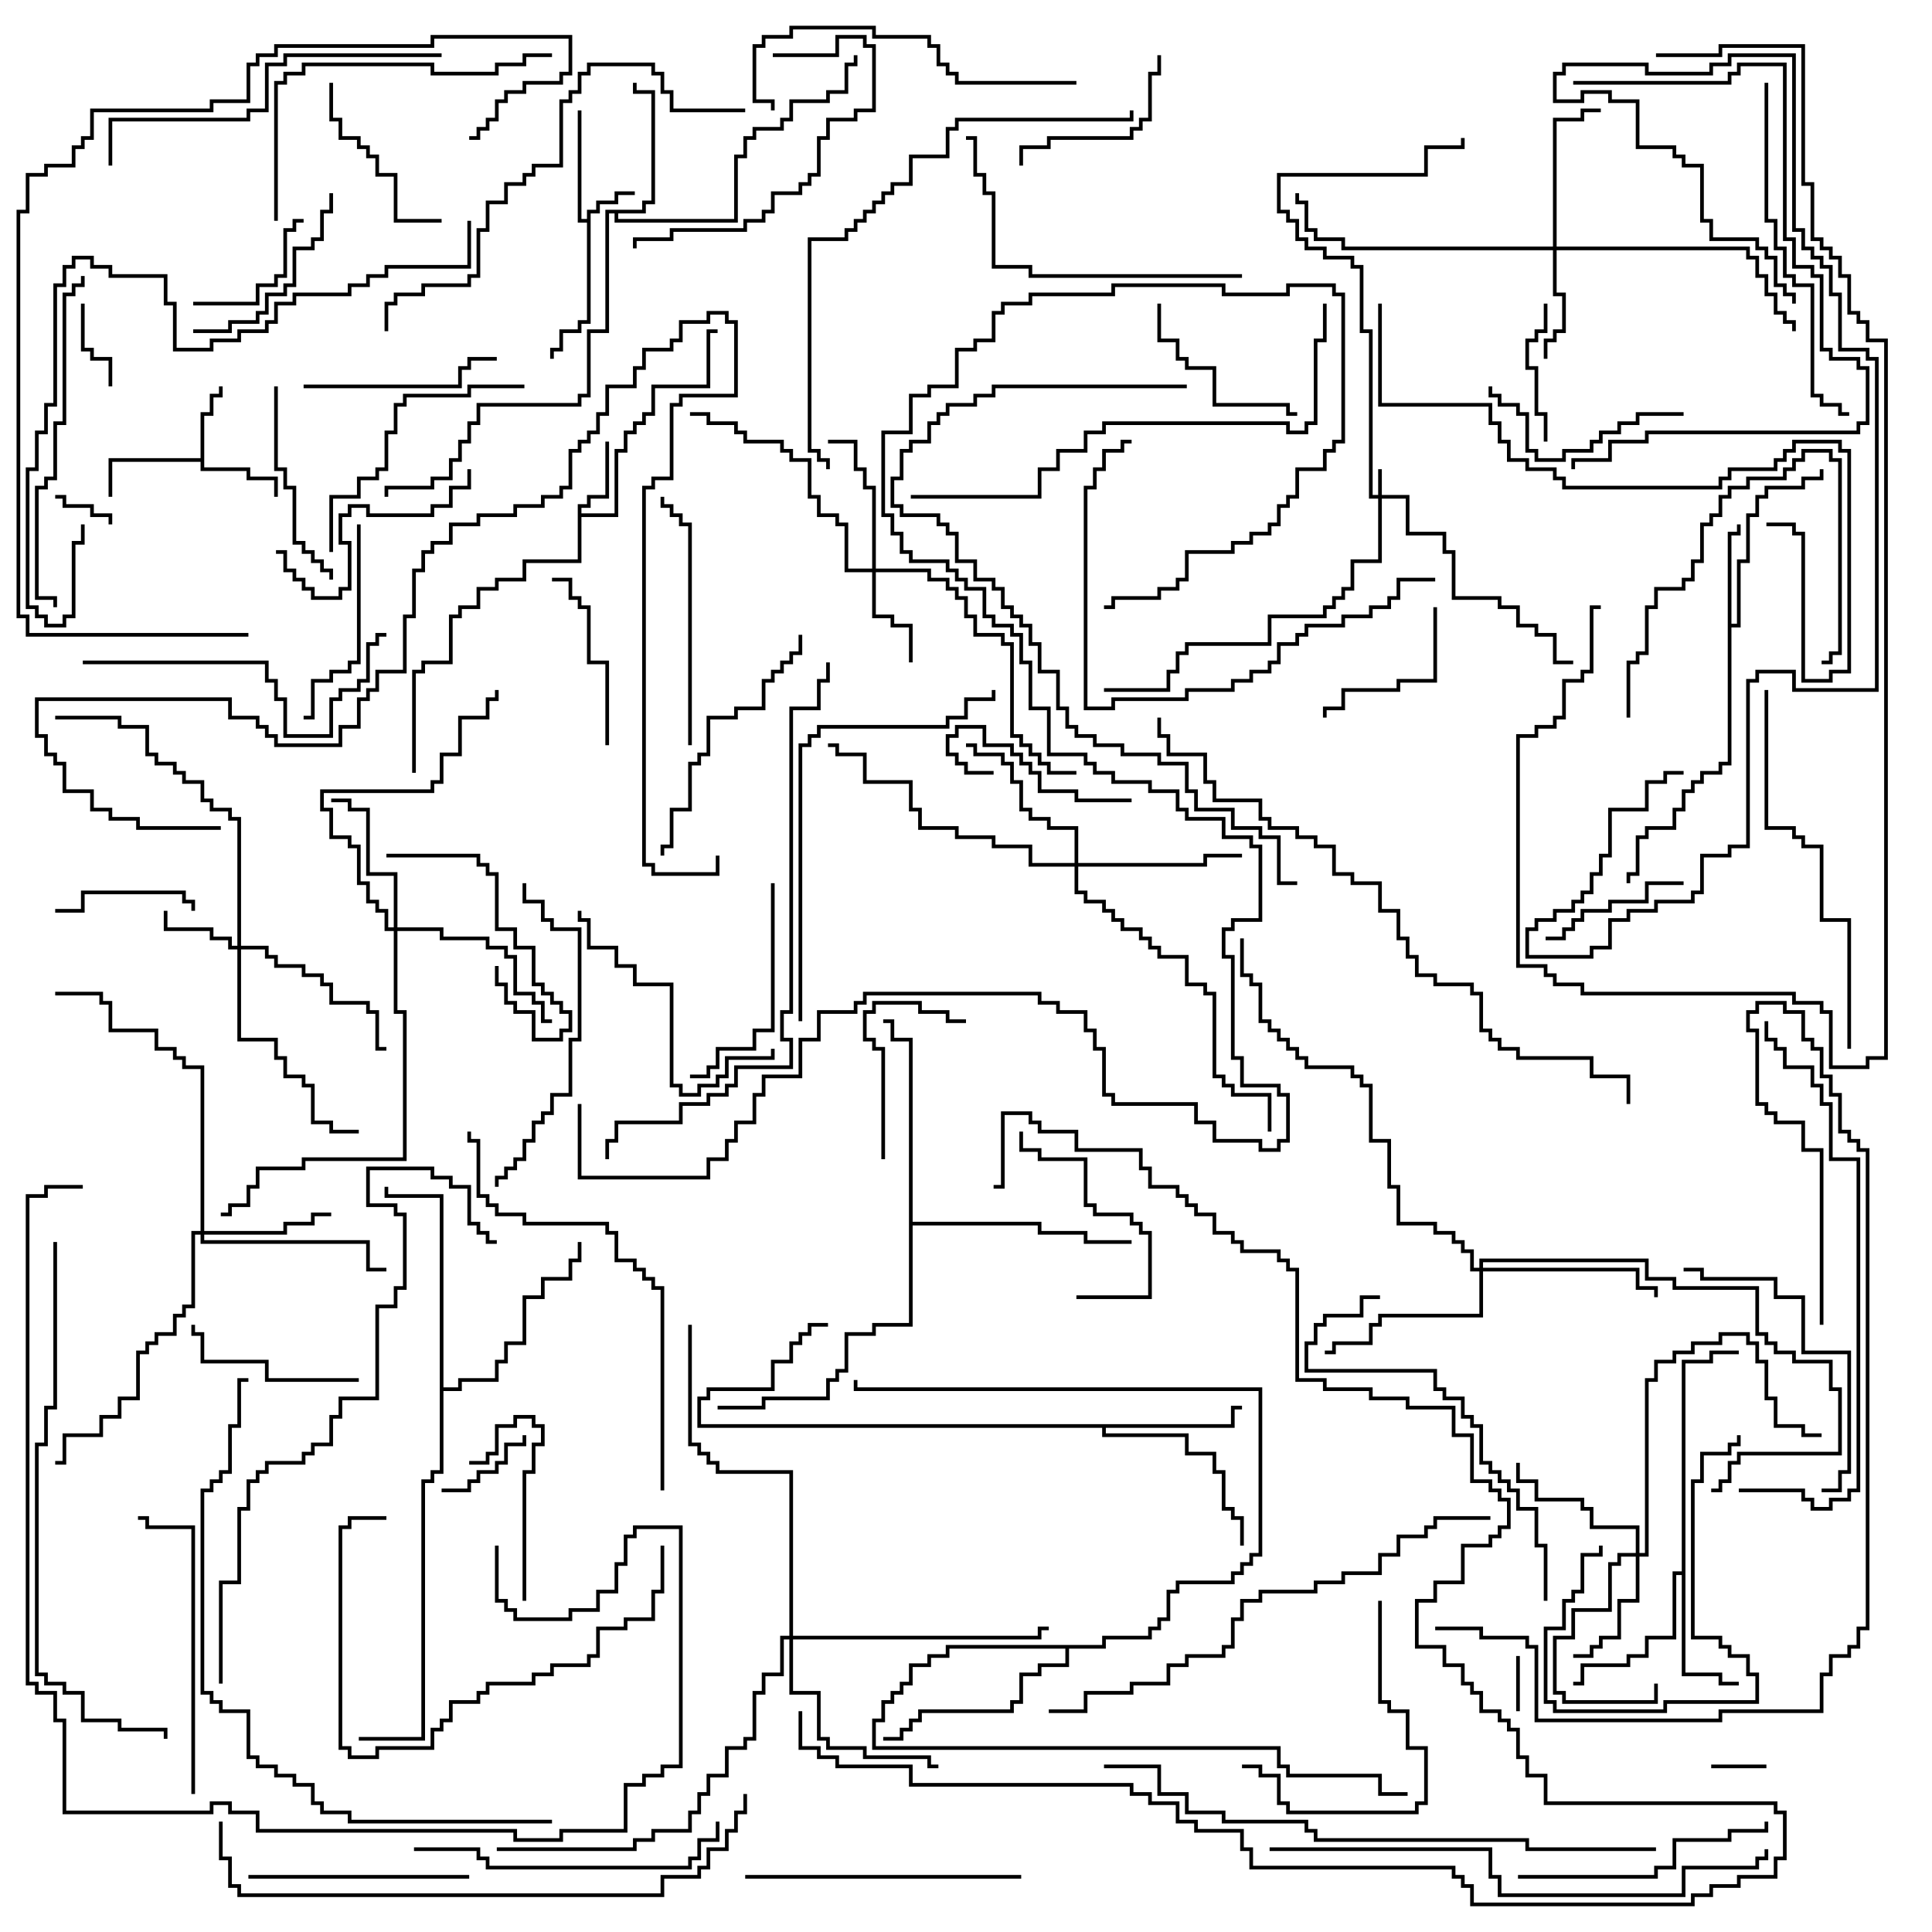 <svg version="1.1" width="105" height="105" xmlns="http://www.w3.org/2000/svg"><path d="M31.9,11.9L31.9,11.4L32.4,11.4L32.4,10.9L33.4,10.9L33.4,10.4L34.5,10.4L34.5,10.6L33.6,10.6L33.6,11.1L32.6,11.1L32.6,11.6L32.1,11.6L32.1,17.6L31.6,17.6L31.6,18.1L30.6,18.1L30.6,19.1L30.1,19.1L30.1,19.5L29.9,19.5L29.9,18.9L30.4,18.9L30.4,17.9L31.4,17.9L31.4,17.4L31.9,17.4L31.9,12.1L31.4,12.1L31.4,6L31.6,6L31.6,11.9z" stroke="none"/><path d="M10.9,24.9L10.9,22.4L11.4,22.4L11.4,21.4L11.9,21.4L11.9,21L12.1,21L12.1,21.6L11.6,21.6L11.6,22.6L11.1,22.6L11.1,25.4L13.6,25.4L13.6,25.9L15.1,25.9L15.1,27L14.9,27L14.9,26.1L13.4,26.1L13.4,25.6L10.9,25.6L10.9,25.1L6.1,25.1L6.1,27L5.9,27L5.9,24.9z" stroke="none"/><path d="M31.4,27.4L31.9,27.4L31.9,26.9L32.9,26.9L32.9,24L33.1,24L33.1,27.1L32.1,27.1L32.1,27.6L31.6,27.6L31.6,27.9L33.4,27.9L33.4,24.4L33.9,24.4L33.9,23.4L34.4,23.4L34.4,22.9L34.9,22.9L34.9,22.4L35.4,22.4L35.4,20.9L38.4,20.9L38.4,17.9L39,17.9L39,18.1L38.6,18.1L38.6,21.1L35.6,21.1L35.6,22.6L35.1,22.6L35.1,23.1L34.6,23.1L34.6,23.6L34.1,23.6L34.1,24.6L33.6,24.6L33.6,28.1L31.6,28.1L31.6,30.6L28.6,30.6L28.6,31.6L27.1,31.6L27.1,32.1L26.1,32.1L26.1,33.1L25.1,33.1L25.1,33.6L24.6,33.6L24.6,36.1L23.1,36.1L23.1,36.6L22.6,36.6L22.6,42L22.4,42L22.4,36.4L22.9,36.4L22.9,35.9L24.4,35.9L24.4,33.4L24.9,33.4L24.9,32.9L25.9,32.9L25.9,31.9L26.9,31.9L26.9,31.4L28.4,31.4L28.4,30.4L31.4,30.4z" stroke="none"/><path d="M93.9,28.9L94.4,28.9L94.4,28.5L94.6,28.5L94.6,29.1L94.1,29.1L94.1,33.9L94.4,33.9L94.4,30.4L94.9,30.4L94.9,27.9L95.4,27.9L95.4,26.9L95.9,26.9L95.9,26.4L97.9,26.4L97.9,25.9L98.9,25.9L98.9,25.5L99.1,25.5L99.1,26.1L98.1,26.1L98.1,26.6L96.1,26.6L96.1,27.1L95.6,27.1L95.6,28.1L95.1,28.1L95.1,30.6L94.6,30.6L94.6,34.1L94.1,34.1L94.1,41.6L93.6,41.6L93.6,42.1L92.6,42.1L92.6,42.6L92.1,42.6L92.1,43.1L91.6,43.1L91.6,44.1L91.1,44.1L91.1,45.1L89.6,45.1L89.6,45.6L89.1,45.6L89.1,47.6L88.6,47.6L88.6,48L88.4,48L88.4,47.4L88.9,47.4L88.9,45.4L89.4,45.4L89.4,44.9L90.9,44.9L90.9,43.9L91.4,43.9L91.4,42.9L91.9,42.9L91.9,42.4L92.4,42.4L92.4,41.9L93.4,41.9L93.4,41.4L93.9,41.4z" stroke="none"/><path d="M91.4,85.4L91.4,73.9L92.9,73.9L92.9,73.4L94.5,73.4L94.5,73.6L93.1,73.6L93.1,74.1L91.6,74.1L91.6,90.9L93.6,90.9L93.6,91.4L94.5,91.4L94.5,91.6L93.4,91.6L93.4,91.1L91.4,91.1L91.4,85.6L91.1,85.6L91.1,89.1L89.6,89.1L89.6,90.1L88.6,90.1L88.6,90.6L86.1,90.6L86.1,91.6L85.5,91.6L85.5,91.4L85.9,91.4L85.9,90.4L88.4,90.4L88.4,89.9L89.4,89.9L89.4,88.9L90.9,88.9L90.9,85.4z" stroke="none"/><path d="M34.9,11.4L34.9,10.9L35.4,10.9L35.4,5.1L34.4,5.1L34.4,4.5L34.6,4.5L34.6,4.9L35.6,4.9L35.6,11.1L35.1,11.1L35.1,11.6L33.6,11.6L33.6,11.9L39.9,11.9L39.9,8.4L40.4,8.4L40.4,7.4L40.9,7.4L40.9,6.9L42.4,6.9L42.4,6.4L42.9,6.4L42.9,5.4L44.9,5.4L44.9,4.9L45.9,4.9L45.9,3.4L46.4,3.4L46.4,3L46.6,3L46.6,3.6L46.1,3.6L46.1,5.1L45.1,5.1L45.1,5.6L43.1,5.6L43.1,6.6L42.6,6.6L42.6,7.1L41.1,7.1L41.1,7.6L40.6,7.6L40.6,8.6L40.1,8.6L40.1,12.1L33.4,12.1L33.4,11.6L33.1,11.6L33.1,18.1L32.1,18.1L32.1,21.6L31.6,21.6L31.6,22.1L26.1,22.1L26.1,23.1L25.6,23.1L25.6,24.1L25.1,24.1L25.1,25.1L24.6,25.1L24.6,26.1L23.6,26.1L23.6,26.6L21.1,26.6L21.1,27L20.9,27L20.9,26.4L23.4,26.4L23.4,25.9L24.4,25.9L24.4,24.9L24.9,24.9L24.9,23.9L25.4,23.9L25.4,22.9L25.9,22.9L25.9,21.9L31.4,21.9L31.4,21.4L31.9,21.4L31.9,17.9L32.9,17.9L32.9,11.4z" stroke="none"/><path d="M66.9,77.4L66.9,76.4L67.5,76.4L67.5,76.6L67.1,76.6L67.1,77.6L60.1,77.6L60.1,77.9L64.6,77.9L64.6,78.9L66.1,78.9L66.1,79.9L66.6,79.9L66.6,81.9L67.1,81.9L67.1,82.4L67.6,82.4L67.6,84L67.4,84L67.4,82.6L66.9,82.6L66.9,82.1L66.4,82.1L66.4,80.1L65.9,80.1L65.9,79.1L64.4,79.1L64.4,78.1L59.9,78.1L59.9,77.6L37.9,77.6L37.9,75.9L38.4,75.9L38.4,75.4L41.9,75.4L41.9,73.9L42.9,73.9L42.9,72.9L43.4,72.9L43.4,72.4L43.9,72.4L43.9,71.9L45,71.9L45,72.1L44.1,72.1L44.1,72.6L43.6,72.6L43.6,73.1L43.1,73.1L43.1,74.1L42.1,74.1L42.1,75.6L38.6,75.6L38.6,76.1L38.1,76.1L38.1,77.4z" stroke="none"/><path d="M23.9,65.1L20.9,65.1L20.9,64.5L21.1,64.5L21.1,64.9L24.1,64.9L24.1,75.4L24.9,75.4L24.9,74.9L26.9,74.9L26.9,73.9L27.4,73.9L27.4,72.9L28.4,72.9L28.4,70.4L29.4,70.4L29.4,69.4L30.9,69.4L30.9,68.4L31.4,68.4L31.4,67.5L31.6,67.5L31.6,68.6L31.1,68.6L31.1,69.6L29.6,69.6L29.6,70.6L28.6,70.6L28.6,73.1L27.6,73.1L27.6,74.1L27.1,74.1L27.1,75.1L25.1,75.1L25.1,75.6L24.1,75.6L24.1,80.1L23.6,80.1L23.6,80.6L23.1,80.6L23.1,94.6L19.5,94.6L19.5,94.4L22.9,94.4L22.9,80.4L23.4,80.4L23.4,79.9L23.9,79.9z" stroke="none"/><path d="M49.4,56.6L48.4,56.6L48.4,55.6L48,55.6L48,55.4L48.6,55.4L48.6,56.4L49.6,56.4L49.6,66.4L56.6,66.4L56.6,66.9L59.1,66.9L59.1,67.4L61.5,67.4L61.5,67.6L58.9,67.6L58.9,67.1L56.4,67.1L56.4,66.6L49.6,66.6L49.6,72.1L47.6,72.1L47.6,72.6L46.1,72.6L46.1,74.6L45.6,74.6L45.6,75.1L45.1,75.1L45.1,76.1L41.6,76.1L41.6,76.6L39,76.6L39,76.4L41.4,76.4L41.4,75.9L44.9,75.9L44.9,74.9L45.4,74.9L45.4,74.4L45.9,74.4L45.9,72.4L47.4,72.4L47.4,71.9L49.4,71.9z" stroke="none"/><path d="M59.9,89.4L59.9,88.9L62.4,88.9L62.4,88.4L62.9,88.4L62.9,87.9L63.4,87.9L63.4,86.4L63.9,86.4L63.9,85.9L66.9,85.9L66.9,85.4L67.4,85.4L67.4,84.9L67.9,84.9L67.9,84.4L68.4,84.4L68.4,75.6L46.4,75.6L46.4,75L46.6,75L46.6,75.4L68.6,75.4L68.6,84.6L68.1,84.6L68.1,85.1L67.6,85.1L67.6,85.6L67.1,85.6L67.1,86.1L64.1,86.1L64.1,86.6L63.6,86.6L63.6,88.1L63.1,88.1L63.1,88.6L62.6,88.6L62.6,89.1L60.1,89.1L60.1,89.6L58.1,89.6L58.1,90.6L56.6,90.6L56.6,91.1L55.6,91.1L55.6,92.6L55.1,92.6L55.1,93.1L50.1,93.1L50.1,93.6L49.6,93.6L49.6,94.1L49.1,94.1L49.1,94.6L48,94.6L48,94.4L48.9,94.4L48.9,93.9L49.4,93.9L49.4,93.4L49.9,93.4L49.9,92.9L54.9,92.9L54.9,92.4L55.4,92.4L55.4,90.9L56.4,90.9L56.4,90.4L57.9,90.4L57.9,89.6L51.6,89.6L51.6,90.1L50.6,90.1L50.6,90.6L49.6,90.6L49.6,91.6L49.1,91.6L49.1,92.1L48.6,92.1L48.6,92.6L48.1,92.6L48.1,93.6L47.6,93.6L47.6,94.9L69.6,94.9L69.6,95.9L70.1,95.9L70.1,96.4L75.1,96.4L75.1,97.4L76.5,97.4L76.5,97.6L74.9,97.6L74.9,96.6L69.9,96.6L69.9,96.1L69.4,96.1L69.4,95.1L47.4,95.1L47.4,93.4L47.9,93.4L47.9,92.4L48.4,92.4L48.4,91.9L48.9,91.9L48.9,91.4L49.4,91.4L49.4,90.4L50.4,90.4L50.4,89.9L51.4,89.9L51.4,89.4z" stroke="none"/><path d="M74.9,26.9L74.9,25.5L75.1,25.5L75.1,26.9L76.6,26.9L76.6,28.9L78.6,28.9L78.6,29.9L79.1,29.9L79.1,32.4L81.6,32.4L81.6,32.9L82.6,32.9L82.6,33.9L83.6,33.9L83.6,34.4L84.6,34.4L84.6,35.9L85.5,35.9L85.5,36.1L84.4,36.1L84.4,34.6L83.4,34.6L83.4,34.1L82.4,34.1L82.4,33.1L81.4,33.1L81.4,32.6L78.9,32.6L78.9,30.1L78.4,30.1L78.4,29.1L76.4,29.1L76.4,27.1L75.1,27.1L75.1,30.6L73.6,30.6L73.6,32.1L73.1,32.1L73.1,32.6L72.6,32.6L72.6,33.1L72.1,33.1L72.1,33.6L69.1,33.6L69.1,35.1L64.6,35.1L64.6,35.6L64.1,35.6L64.1,36.6L63.6,36.6L63.6,37.6L60,37.6L60,37.4L63.4,37.4L63.4,36.4L63.9,36.4L63.9,35.4L64.4,35.4L64.4,34.9L68.9,34.9L68.9,33.4L71.9,33.4L71.9,32.9L72.4,32.9L72.4,32.4L72.9,32.4L72.9,31.9L73.4,31.9L73.4,30.4L74.9,30.4L74.9,27.1L74.4,27.1L74.4,18.1L73.9,18.1L73.9,14.6L73.4,14.6L73.4,14.1L71.9,14.1L71.9,13.6L70.9,13.6L70.9,13.1L70.4,13.1L70.4,12.1L69.9,12.1L69.9,11.6L69.4,11.6L69.4,9.4L77.4,9.4L77.4,7.9L79.4,7.9L79.4,7.5L79.6,7.5L79.6,8.1L77.6,8.1L77.6,9.6L69.6,9.6L69.6,11.4L70.1,11.4L70.1,11.9L70.6,11.9L70.6,12.9L71.1,12.9L71.1,13.4L72.1,13.4L72.1,13.9L73.6,13.9L73.6,14.4L74.1,14.4L74.1,17.9L74.6,17.9L74.6,26.9z" stroke="none"/><path d="M12.9,51.4L12.9,44.6L12.4,44.6L12.4,44.1L11.4,44.1L11.4,43.6L10.9,43.6L10.9,42.6L9.9,42.6L9.9,42.1L9.4,42.1L9.4,41.6L8.4,41.6L8.4,41.1L7.9,41.1L7.9,39.6L6.4,39.6L6.4,39.1L3,39.1L3,38.9L6.6,38.9L6.6,39.4L8.1,39.4L8.1,40.9L8.6,40.9L8.6,41.4L9.6,41.4L9.6,41.9L10.1,41.9L10.1,42.4L11.1,42.4L11.1,43.4L11.6,43.4L11.6,43.9L12.6,43.9L12.6,44.4L13.1,44.4L13.1,51.4L14.6,51.4L14.6,51.9L15.1,51.9L15.1,52.4L16.6,52.4L16.6,52.9L17.6,52.9L17.6,53.4L18.1,53.4L18.1,54.4L20.1,54.4L20.1,54.9L20.6,54.9L20.6,56.9L21,56.9L21,57.1L20.4,57.1L20.4,55.1L19.9,55.1L19.9,54.6L17.9,54.6L17.9,53.6L17.4,53.6L17.4,53.1L16.4,53.1L16.4,52.6L14.9,52.6L14.9,52.1L14.4,52.1L14.4,51.6L13.1,51.6L13.1,56.4L15.1,56.4L15.1,57.4L15.6,57.4L15.6,58.4L16.6,58.4L16.6,58.9L17.1,58.9L17.1,60.9L18.1,60.9L18.1,61.4L19.5,61.4L19.5,61.6L17.9,61.6L17.9,61.1L16.9,61.1L16.9,59.1L16.4,59.1L16.4,58.6L15.4,58.6L15.4,57.6L14.9,57.6L14.9,56.6L12.9,56.6L12.9,51.6L12.4,51.6L12.4,51.1L11.4,51.1L11.4,50.6L8.9,50.6L8.9,49.5L9.1,49.5L9.1,50.4L11.6,50.4L11.6,50.9L12.6,50.9L12.6,51.4z" stroke="none"/><path d="M47.4,30.9L47.4,26.6L46.9,26.6L46.9,25.6L46.4,25.6L46.4,24.1L45,24.1L45,23.9L46.6,23.9L46.6,25.4L47.1,25.4L47.1,26.4L47.6,26.4L47.6,30.9L50.6,30.9L50.6,31.4L51.6,31.4L51.6,31.9L52.1,31.9L52.1,32.4L52.6,32.4L52.6,33.4L53.1,33.4L53.1,34.4L54.6,34.4L54.6,34.9L55.1,34.9L55.1,39.9L55.6,39.9L55.6,40.4L56.1,40.4L56.1,40.9L56.6,40.9L56.6,41.4L57.1,41.4L57.1,41.9L58.5,41.9L58.5,42.1L56.9,42.1L56.9,41.6L56.4,41.6L56.4,41.1L55.9,41.1L55.9,40.6L55.4,40.6L55.4,40.1L54.9,40.1L54.9,35.1L54.4,35.1L54.4,34.6L52.9,34.6L52.9,33.6L52.4,33.6L52.4,32.6L51.9,32.6L51.9,32.1L51.4,32.1L51.4,31.6L50.4,31.6L50.4,31.1L47.6,31.1L47.6,33.4L48.6,33.4L48.6,33.9L49.6,33.9L49.6,36L49.4,36L49.4,34.1L48.4,34.1L48.4,33.6L47.4,33.6L47.4,31.1L45.9,31.1L45.9,28.6L45.4,28.6L45.4,28.1L44.4,28.1L44.4,27.1L43.9,27.1L43.9,25.1L42.9,25.1L42.9,24.6L42.4,24.6L42.4,24.1L40.4,24.1L40.4,23.6L39.9,23.6L39.9,23.1L38.4,23.1L38.4,22.6L37.5,22.6L37.5,22.4L38.6,22.4L38.6,22.9L40.1,22.9L40.1,23.4L40.6,23.4L40.6,23.9L42.6,23.9L42.6,24.4L43.1,24.4L43.1,24.9L44.1,24.9L44.1,26.9L44.6,26.9L44.6,27.9L45.6,27.9L45.6,28.4L46.1,28.4L46.1,30.9z" stroke="none"/><path d="M84.4,13.4L84.4,6.4L85.9,6.4L85.9,5.9L87,5.9L87,6.1L86.1,6.1L86.1,6.6L84.6,6.6L84.6,13.4L95.1,13.4L95.1,13.9L95.6,13.9L95.6,14.9L96.1,14.9L96.1,15.9L96.6,15.9L96.6,16.9L97.1,16.9L97.1,17.4L97.6,17.4L97.6,18L97.4,18L97.4,17.6L96.9,17.6L96.9,17.1L96.4,17.1L96.4,16.1L95.9,16.1L95.9,15.1L95.4,15.1L95.4,14.1L94.9,14.1L94.9,13.6L84.6,13.6L84.6,15.9L85.1,15.9L85.1,18.1L84.6,18.1L84.6,18.6L84.1,18.6L84.1,19.5L83.9,19.5L83.9,18.4L84.4,18.4L84.4,17.9L84.9,17.9L84.9,16.1L84.4,16.1L84.4,13.6L72.9,13.6L72.9,13.1L71.4,13.1L71.4,12.6L70.9,12.6L70.9,11.1L70.4,11.1L70.4,10.5L70.6,10.5L70.6,10.9L71.1,10.9L71.1,12.4L71.6,12.4L71.6,12.9L73.1,12.9L73.1,13.4z" stroke="none"/><path d="M88.9,84.4L88.9,83.1L86.4,83.1L86.4,82.1L85.9,82.1L85.9,81.6L83.4,81.6L83.4,80.6L82.4,80.6L82.4,79.5L82.6,79.5L82.6,80.4L83.6,80.4L83.6,81.4L86.1,81.4L86.1,81.9L86.6,81.9L86.6,82.9L89.1,82.9L89.1,84.4L89.4,84.4L89.4,74.9L89.9,74.9L89.9,73.9L90.9,73.9L90.9,73.4L91.9,73.4L91.9,72.9L93.4,72.9L93.4,72.4L95.1,72.4L95.1,72.9L95.6,72.9L95.6,73.9L96.1,73.9L96.1,75.9L96.6,75.9L96.6,77.4L98.1,77.4L98.1,77.9L99,77.9L99,78.1L97.9,78.1L97.9,77.6L96.4,77.6L96.4,76.1L95.9,76.1L95.9,74.1L95.4,74.1L95.4,73.1L94.9,73.1L94.9,72.6L93.6,72.6L93.6,73.1L92.1,73.1L92.1,73.6L91.1,73.6L91.1,74.1L90.1,74.1L90.1,75.1L89.6,75.1L89.6,84.6L89.1,84.6L89.1,87.1L88.1,87.1L88.1,89.1L87.1,89.1L87.1,89.6L86.6,89.6L86.6,90.1L85.5,90.1L85.5,89.9L86.4,89.9L86.4,89.4L86.9,89.4L86.9,88.9L87.9,88.9L87.9,86.9L88.9,86.9L88.9,84.6L88.1,84.6L88.1,85.1L87.6,85.1L87.6,87.6L85.6,87.6L85.6,89.1L84.6,89.1L84.6,91.9L85.1,91.9L85.1,92.4L89.9,92.4L89.9,91.5L90.1,91.5L90.1,92.6L84.9,92.6L84.9,92.1L84.4,92.1L84.4,88.9L85.4,88.9L85.4,87.4L87.4,87.4L87.4,84.9L87.9,84.9L87.9,84.4z" stroke="none"/><path d="M10.9,66.9L10.9,58.1L9.9,58.1L9.9,57.6L9.4,57.6L9.4,57.1L8.4,57.1L8.4,56.1L5.9,56.1L5.9,54.6L5.4,54.6L5.4,54.1L3,54.1L3,53.9L5.6,53.9L5.6,54.4L6.1,54.4L6.1,55.9L8.6,55.9L8.6,56.9L9.6,56.9L9.6,57.4L10.1,57.4L10.1,57.9L11.1,57.9L11.1,66.9L15.4,66.9L15.4,66.4L16.9,66.4L16.9,65.9L18,65.9L18,66.1L17.1,66.1L17.1,66.6L15.6,66.6L15.6,67.1L11.1,67.1L11.1,67.4L20.1,67.4L20.1,68.9L21,68.9L21,69.1L19.9,69.1L19.9,67.6L10.9,67.6L10.9,67.1L10.6,67.1L10.6,71.1L10.1,71.1L10.1,71.6L9.6,71.6L9.6,72.6L8.6,72.6L8.6,73.1L8.1,73.1L8.1,73.6L7.6,73.6L7.6,76.1L6.6,76.1L6.6,77.1L5.6,77.1L5.6,78.1L3.6,78.1L3.6,79.6L3,79.6L3,79.4L3.4,79.4L3.4,77.9L5.4,77.9L5.4,76.9L6.4,76.9L6.4,75.9L7.4,75.9L7.4,73.4L7.9,73.4L7.9,72.9L8.4,72.9L8.4,72.4L9.4,72.4L9.4,71.4L9.9,71.4L9.9,70.9L10.4,70.9L10.4,66.9z" stroke="none"/><path d="M21.4,50.4L21.4,47.6L19.9,47.6L19.9,44.1L18.9,44.1L18.9,43.6L18,43.6L18,43.4L19.1,43.4L19.1,43.9L20.1,43.9L20.1,47.4L21.6,47.4L21.6,50.4L24.1,50.4L24.1,50.9L26.6,50.9L26.6,51.4L27.6,51.4L27.6,51.9L28.1,51.9L28.1,53.9L29.1,53.9L29.1,54.4L29.6,54.4L29.6,55.4L30,55.4L30,55.6L29.4,55.6L29.4,54.6L28.9,54.6L28.9,54.1L27.9,54.1L27.9,52.1L27.4,52.1L27.4,51.6L26.4,51.6L26.4,51.1L23.9,51.1L23.9,50.6L21.6,50.6L21.6,54.9L22.1,54.9L22.1,63.1L16.6,63.1L16.6,63.6L14.1,63.6L14.1,64.6L13.6,64.6L13.6,65.6L12.6,65.6L12.6,66.1L12,66.1L12,65.9L12.4,65.9L12.4,65.4L13.4,65.4L13.4,64.4L13.9,64.4L13.9,63.4L16.4,63.4L16.4,62.9L21.9,62.9L21.9,55.1L21.4,55.1L21.4,50.6L20.9,50.6L20.9,49.6L20.4,49.6L20.4,49.1L19.9,49.1L19.9,48.1L19.4,48.1L19.4,46.1L18.9,46.1L18.9,45.6L17.9,45.6L17.9,44.1L17.4,44.1L17.4,42.9L23.4,42.9L23.4,42.4L23.9,42.4L23.9,40.9L24.9,40.9L24.9,38.9L26.4,38.9L26.4,37.9L26.9,37.9L26.9,37.5L27.1,37.5L27.1,38.1L26.6,38.1L26.6,39.1L25.1,39.1L25.1,41.1L24.1,41.1L24.1,42.6L23.6,42.6L23.6,43.1L17.6,43.1L17.6,43.9L18.1,43.9L18.1,45.4L19.1,45.4L19.1,45.9L19.6,45.9L19.6,47.9L20.1,47.9L20.1,48.9L20.6,48.9L20.6,49.4L21.1,49.4L21.1,50.4z" stroke="none"/><path d="M58.4,46.9L58.4,45.1L56.9,45.1L56.9,44.6L55.9,44.6L55.9,44.1L55.4,44.1L55.4,42.6L54.9,42.6L54.9,41.6L54.4,41.6L54.4,41.1L52.9,41.1L52.9,40.6L52.5,40.6L52.5,40.4L53.1,40.4L53.1,40.9L54.6,40.9L54.6,41.4L55.1,41.4L55.1,42.4L55.6,42.4L55.6,43.9L56.1,43.9L56.1,44.4L57.1,44.4L57.1,44.9L58.6,44.9L58.6,46.9L65.4,46.9L65.4,46.4L67.5,46.4L67.5,46.6L65.6,46.6L65.6,47.1L58.6,47.1L58.6,48.4L59.1,48.4L59.1,48.9L60.1,48.9L60.1,49.4L60.6,49.4L60.6,49.9L61.1,49.9L61.1,50.4L62.1,50.4L62.1,50.9L62.6,50.9L62.6,51.4L63.1,51.4L63.1,51.9L64.6,51.9L64.6,53.4L65.6,53.4L65.6,53.9L66.1,53.9L66.1,58.4L66.6,58.4L66.6,58.9L67.1,58.9L67.1,59.4L69.1,59.4L69.1,61.5L68.9,61.5L68.9,59.6L66.9,59.6L66.9,59.1L66.4,59.1L66.4,58.6L65.9,58.6L65.9,54.1L65.4,54.1L65.4,53.6L64.4,53.6L64.4,52.1L62.9,52.1L62.9,51.6L62.4,51.6L62.4,51.1L61.9,51.1L61.9,50.6L60.9,50.6L60.9,50.1L60.4,50.1L60.4,49.6L59.9,49.6L59.9,49.1L58.9,49.1L58.9,48.6L58.4,48.6L58.4,47.1L55.9,47.1L55.9,46.1L53.9,46.1L53.9,45.6L51.9,45.6L51.9,45.1L49.9,45.1L49.9,44.1L49.4,44.1L49.4,42.6L46.9,42.6L46.9,41.1L45.4,41.1L45.4,40.6L45,40.6L45,40.4L45.6,40.4L45.6,40.9L47.1,40.9L47.1,42.4L49.6,42.4L49.6,43.9L50.1,43.9L50.1,44.9L52.1,44.9L52.1,45.4L54.1,45.4L54.1,45.9L56.1,45.9L56.1,46.9z" stroke="none"/><path d="M80.4,68.9L80.4,68.4L89.6,68.4L89.6,69.4L91.1,69.4L91.1,69.9L95.6,69.9L95.6,72.4L96.1,72.4L96.1,72.9L96.6,72.9L96.6,73.4L97.6,73.4L97.6,73.9L99.6,73.9L99.6,75.4L100.1,75.4L100.1,79.1L94.6,79.1L94.6,79.6L94.1,79.6L94.1,80.6L93.6,80.6L93.6,81.1L93,81.1L93,80.9L93.4,80.9L93.4,80.4L93.9,80.4L93.9,79.4L94.4,79.4L94.4,78.9L99.9,78.9L99.9,75.6L99.4,75.6L99.4,74.1L97.4,74.1L97.4,73.6L96.4,73.6L96.4,73.1L95.9,73.1L95.9,72.6L95.4,72.6L95.4,70.1L90.9,70.1L90.9,69.6L89.4,69.6L89.4,68.6L80.6,68.6L80.6,68.9L89.1,68.9L89.1,69.9L90.1,69.9L90.1,70.5L89.9,70.5L89.9,70.1L88.9,70.1L88.9,69.1L80.6,69.1L80.6,71.6L75.1,71.6L75.1,72.1L74.6,72.1L74.6,73.1L72.6,73.1L72.6,73.6L72,73.6L72,73.4L72.4,73.4L72.4,72.9L74.4,72.9L74.4,71.9L74.9,71.9L74.9,71.4L80.4,71.4L80.4,69.1L79.9,69.1L79.9,68.1L79.4,68.1L79.4,67.6L78.9,67.6L78.9,67.1L77.9,67.1L77.9,66.6L75.9,66.6L75.9,64.6L75.4,64.6L75.4,62.1L74.4,62.1L74.4,59.1L73.9,59.1L73.9,58.6L73.4,58.6L73.4,58.1L70.9,58.1L70.9,57.6L70.4,57.6L70.4,57.1L69.9,57.1L69.9,56.6L69.4,56.6L69.4,56.1L68.9,56.1L68.9,55.6L68.4,55.6L68.4,53.6L67.9,53.6L67.9,53.1L67.4,53.1L67.4,51L67.6,51L67.6,52.9L68.1,52.9L68.1,53.4L68.6,53.4L68.6,55.4L69.1,55.4L69.1,55.9L69.6,55.9L69.6,56.4L70.1,56.4L70.1,56.9L70.6,56.9L70.6,57.4L71.1,57.4L71.1,57.9L73.6,57.9L73.6,58.4L74.1,58.4L74.1,58.9L74.6,58.9L74.6,61.9L75.6,61.9L75.6,64.4L76.1,64.4L76.1,66.4L78.1,66.4L78.1,66.9L79.1,66.9L79.1,67.4L79.6,67.4L79.6,67.9L80.1,67.9L80.1,68.9z" stroke="none"/><path d="M42.9,88.9L42.9,80.1L38.9,80.1L38.9,79.6L38.4,79.6L38.4,79.1L37.9,79.1L37.9,78.6L37.4,78.6L37.4,72L37.6,72L37.6,78.4L38.1,78.4L38.1,78.9L38.6,78.9L38.6,79.4L39.1,79.4L39.1,79.9L43.1,79.9L43.1,88.9L56.4,88.9L56.4,88.4L57,88.4L57,88.6L56.6,88.6L56.6,89.1L43.1,89.1L43.1,91.9L44.6,91.9L44.6,94.4L45.1,94.4L45.1,94.9L47.1,94.9L47.1,95.4L50.6,95.4L50.6,95.9L51,95.9L51,96.1L50.4,96.1L50.4,95.6L46.9,95.6L46.9,95.1L44.9,95.1L44.9,94.6L44.4,94.6L44.4,92.1L42.9,92.1L42.9,89.1L42.6,89.1L42.6,91.1L41.6,91.1L41.6,92.1L41.1,92.1L41.1,94.6L40.6,94.6L40.6,95.1L39.6,95.1L39.6,96.6L38.6,96.6L38.6,97.6L38.1,97.6L38.1,98.6L37.6,98.6L37.6,99.6L35.6,99.6L35.6,100.1L34.6,100.1L34.6,100.6L27,100.6L27,100.4L34.4,100.4L34.4,99.9L35.4,99.9L35.4,99.4L37.4,99.4L37.4,98.4L37.9,98.4L37.9,97.4L38.4,97.4L38.4,96.4L39.4,96.4L39.4,94.9L40.4,94.9L40.4,94.4L40.9,94.4L40.9,91.9L41.4,91.9L41.4,90.9L42.4,90.9L42.4,88.9z" stroke="none"/><path d="M82.6,93L82.4,93L82.4,90L82.6,90z" stroke="none"/><path d="M96,95.9L96,96.1L93,96.1L93,95.9z" stroke="none"/><path d="M3,27.1L3,26.9L3.6,26.9L3.6,27.4L5.1,27.4L5.1,27.9L6.1,27.9L6.1,28.5L5.9,28.5L5.9,28.1L4.9,28.1L4.9,27.6L3.4,27.6L3.4,27.1z" stroke="none"/><path d="M4.4,16.5L4.6,16.5L4.6,18.9L5.1,18.9L5.1,19.4L6.1,19.4L6.1,21L5.9,21L5.9,19.6L4.9,19.6L4.9,19.1L4.4,19.1z" stroke="none"/><path d="M28.4,78L28.6,78L28.6,78.6L27.6,78.6L27.6,79.6L27.1,79.6L27.1,80.1L26.1,80.1L26.1,80.6L25.6,80.6L25.6,81.1L24,81.1L24,80.9L25.4,80.9L25.4,80.4L25.9,80.4L25.9,79.9L26.9,79.9L26.9,79.4L27.4,79.4L27.4,78.4L28.4,78.4z" stroke="none"/><path d="M10.5,16.6L10.5,16.4L13.9,16.4L13.9,15.4L14.9,15.4L14.9,14.9L15.4,14.9L15.4,12.4L15.9,12.4L15.9,11.9L16.5,11.9L16.5,12.1L16.1,12.1L16.1,12.6L15.6,12.6L15.6,15.1L15.1,15.1L15.1,15.6L14.1,15.6L14.1,16.6z" stroke="none"/><path d="M10.6,49.5L10.4,49.5L10.4,49.1L9.9,49.1L9.9,48.6L4.6,48.6L4.6,49.6L3,49.6L3,49.4L4.4,49.4L4.4,48.4L10.1,48.4L10.1,48.9L10.6,48.9z" stroke="none"/><path d="M84.1,24L83.9,24L83.9,22.6L83.4,22.6L83.4,20.1L82.9,20.1L82.9,18.4L83.4,18.4L83.4,17.9L83.9,17.9L83.9,16.5L84.1,16.5L84.1,18.1L83.6,18.1L83.6,18.6L83.1,18.6L83.1,19.9L83.6,19.9L83.6,22.4L84.1,22.4z" stroke="none"/><path d="M61.5,43.4L61.5,43.6L58.4,43.6L58.4,43.1L56.4,43.1L56.4,42.1L55.9,42.1L55.9,41.6L55.4,41.6L55.4,41.1L54.9,41.1L54.9,40.6L53.4,40.6L53.4,39.6L52.1,39.6L52.1,40.1L51.6,40.1L51.6,40.9L52.1,40.9L52.1,41.4L52.6,41.4L52.6,41.9L54,41.9L54,42.1L52.4,42.1L52.4,41.6L51.9,41.6L51.9,41.1L51.4,41.1L51.4,39.9L51.9,39.9L51.9,39.4L53.6,39.4L53.6,40.4L55.1,40.4L55.1,40.9L55.6,40.9L55.6,41.4L56.1,41.4L56.1,41.9L56.6,41.9L56.6,42.9L58.6,42.9L58.6,43.4z" stroke="none"/><path d="M91.5,47.9L91.5,48.1L89.6,48.1L89.6,49.1L87.6,49.1L87.6,49.6L86.1,49.6L86.1,50.1L85.6,50.1L85.6,50.6L85.1,50.6L85.1,51.1L84,51.1L84,50.9L84.9,50.9L84.9,50.4L85.4,50.4L85.4,49.9L85.9,49.9L85.9,49.4L87.4,49.4L87.4,48.9L89.4,48.9L89.4,47.9z" stroke="none"/><path d="M28.6,87L28.4,87L28.4,79.9L28.9,79.9L28.9,78.4L29.4,78.4L29.4,77.6L28.9,77.6L28.9,77.1L28.1,77.1L28.1,77.6L27.1,77.6L27.1,79.1L26.6,79.1L26.6,79.6L25.5,79.6L25.5,79.4L26.4,79.4L26.4,78.9L26.9,78.9L26.9,77.4L27.9,77.4L27.9,76.9L29.1,76.9L29.1,77.4L29.6,77.4L29.6,78.6L29.1,78.6L29.1,80.1L28.6,80.1z" stroke="none"/><path d="M77.9,33L78.1,33L78.1,37.1L76.1,37.1L76.1,37.6L73.1,37.6L73.1,38.6L72.1,38.6L72.1,39L71.9,39L71.9,38.4L72.9,38.4L72.9,37.4L75.9,37.4L75.9,36.9L77.9,36.9z" stroke="none"/><path d="M21,46.6L21,46.4L26.1,46.4L26.1,46.9L26.6,46.9L26.6,47.4L27.1,47.4L27.1,50.4L28.1,50.4L28.1,51.4L29.1,51.4L29.1,53.4L29.6,53.4L29.6,53.9L30.1,53.9L30.1,54.4L30.6,54.4L30.6,54.9L31.1,54.9L31.1,56.1L30.6,56.1L30.6,56.6L28.9,56.6L28.9,55.1L27.9,55.1L27.9,54.6L27.4,54.6L27.4,53.6L26.9,53.6L26.9,52.5L27.1,52.5L27.1,53.4L27.6,53.4L27.6,54.4L28.1,54.4L28.1,54.9L29.1,54.9L29.1,56.4L30.4,56.4L30.4,55.9L30.9,55.9L30.9,55.1L30.4,55.1L30.4,54.6L29.9,54.6L29.9,54.1L29.4,54.1L29.4,53.6L28.9,53.6L28.9,51.6L27.9,51.6L27.9,50.6L26.9,50.6L26.9,47.6L26.4,47.6L26.4,47.1L25.9,47.1L25.9,46.6z" stroke="none"/><path d="M48.1,63L47.9,63L47.9,57.1L47.4,57.1L47.4,56.6L46.9,56.6L46.9,54.9L47.4,54.9L47.4,54.4L50.1,54.4L50.1,54.9L51.6,54.9L51.6,55.4L52.5,55.4L52.5,55.6L51.4,55.6L51.4,55.1L49.9,55.1L49.9,54.6L47.6,54.6L47.6,55.1L47.1,55.1L47.1,56.4L47.6,56.4L47.6,56.9L48.1,56.9z" stroke="none"/><path d="M58.5,70.6L58.5,70.4L62.4,70.4L62.4,67.1L61.9,67.1L61.9,66.6L61.4,66.6L61.4,66.1L59.4,66.1L59.4,65.6L58.9,65.6L58.9,63.1L56.4,63.1L56.4,62.6L55.4,62.6L55.4,61.5L55.6,61.5L55.6,62.4L56.6,62.4L56.6,62.9L59.1,62.9L59.1,65.4L59.6,65.4L59.6,65.9L61.6,65.9L61.6,66.4L62.1,66.4L62.1,66.9L62.6,66.9L62.6,70.6z" stroke="none"/><path d="M33.1,40.5L32.9,40.5L32.9,36.1L31.9,36.1L31.9,33.1L31.4,33.1L31.4,32.6L30.9,32.6L30.9,31.6L30,31.6L30,31.4L31.1,31.4L31.1,32.4L31.6,32.4L31.6,32.9L32.1,32.9L32.1,35.9L33.1,35.9z" stroke="none"/><path d="M19.5,74.9L19.5,75.1L14.4,75.1L14.4,74.1L10.9,74.1L10.9,72.6L10.4,72.6L10.4,72L10.6,72L10.6,72.4L11.1,72.4L11.1,73.9L14.6,73.9L14.6,74.9z" stroke="none"/><path d="M94.4,78L94.6,78L94.6,78.6L94.1,78.6L94.1,79.1L92.6,79.1L92.6,80.6L92.1,80.6L92.1,88.9L93.6,88.9L93.6,89.4L94.1,89.4L94.1,89.9L95.1,89.9L95.1,90.9L95.6,90.9L95.6,92.6L90.6,92.6L90.6,93.1L84.4,93.1L84.4,92.6L83.9,92.6L83.9,88.4L84.9,88.4L84.9,86.9L85.4,86.9L85.4,86.4L85.9,86.4L85.9,84.4L86.9,84.4L86.9,84L87.1,84L87.1,84.6L86.1,84.6L86.1,86.6L85.6,86.6L85.6,87.1L85.1,87.1L85.1,88.6L84.1,88.6L84.1,92.4L84.6,92.4L84.6,92.9L90.4,92.9L90.4,92.4L95.4,92.4L95.4,91.1L94.9,91.1L94.9,90.1L93.9,90.1L93.9,89.6L93.4,89.6L93.4,89.1L91.9,89.1L91.9,80.4L92.4,80.4L92.4,78.9L93.9,78.9L93.9,78.4L94.4,78.4z" stroke="none"/><path d="M17.9,4.5L18.1,4.5L18.1,6.4L18.6,6.4L18.6,7.4L19.6,7.4L19.6,7.9L20.1,7.9L20.1,8.4L20.6,8.4L20.6,9.4L21.6,9.4L21.6,11.9L24,11.9L24,12.1L21.4,12.1L21.4,9.6L20.4,9.6L20.4,8.6L19.9,8.6L19.9,8.1L19.4,8.1L19.4,7.6L18.4,7.6L18.4,6.6L17.9,6.6z" stroke="none"/><path d="M62.9,16.5L63.1,16.5L63.1,18.4L64.1,18.4L64.1,19.4L64.6,19.4L64.6,19.9L66.1,19.9L66.1,21.9L70.1,21.9L70.1,22.4L70.5,22.4L70.5,22.6L69.9,22.6L69.9,22.1L65.9,22.1L65.9,20.1L64.4,20.1L64.4,19.6L63.9,19.6L63.9,18.6L62.9,18.6z" stroke="none"/><path d="M62.9,3L63.1,3L63.1,4.1L62.6,4.1L62.6,6.6L62.1,6.6L62.1,7.1L61.6,7.1L61.6,7.6L57.1,7.6L57.1,8.1L55.6,8.1L55.6,9L55.4,9L55.4,7.9L56.9,7.9L56.9,7.4L61.4,7.4L61.4,6.9L61.9,6.9L61.9,6.4L62.4,6.4L62.4,3.9L62.9,3.9z" stroke="none"/><path d="M91.5,22.4L91.5,22.6L89.1,22.6L89.1,23.1L88.1,23.1L88.1,23.6L87.1,23.6L87.1,24.1L86.6,24.1L86.6,24.6L85.1,24.6L85.1,25.1L83.4,25.1L83.4,24.6L82.9,24.6L82.9,22.6L82.4,22.6L82.4,22.1L81.4,22.1L81.4,21.6L80.9,21.6L80.9,21L81.1,21L81.1,21.4L81.6,21.4L81.6,21.9L82.6,21.9L82.6,22.4L83.1,22.4L83.1,24.4L83.6,24.4L83.6,24.9L84.9,24.9L84.9,24.4L86.4,24.4L86.4,23.9L86.9,23.9L86.9,23.4L87.9,23.4L87.9,22.9L88.9,22.9L88.9,22.4z" stroke="none"/><path d="M10.5,18.1L10.5,17.9L12.4,17.9L12.4,17.4L13.9,17.4L13.9,16.9L14.4,16.9L14.4,15.9L15.4,15.9L15.4,15.4L15.9,15.4L15.9,13.4L16.9,13.4L16.9,12.9L17.4,12.9L17.4,11.4L17.9,11.4L17.9,10.5L18.1,10.5L18.1,11.6L17.6,11.6L17.6,13.1L17.1,13.1L17.1,13.6L16.1,13.6L16.1,15.6L15.6,15.6L15.6,16.1L14.6,16.1L14.6,17.1L14.1,17.1L14.1,17.6L12.6,17.6L12.6,18.1z" stroke="none"/><path d="M16.5,21.1L16.5,20.9L24.9,20.9L24.9,19.9L25.4,19.9L25.4,19.4L27,19.4L27,19.6L25.6,19.6L25.6,20.1L25.1,20.1L25.1,21.1z" stroke="none"/><path d="M88.6,39L88.4,39L88.4,35.9L88.9,35.9L88.9,35.4L89.4,35.4L89.4,32.9L89.9,32.9L89.9,31.9L91.4,31.9L91.4,31.4L91.9,31.4L91.9,30.4L92.4,30.4L92.4,28.4L92.9,28.4L92.9,27.9L93.4,27.9L93.4,26.9L93.9,26.9L93.9,26.4L94.9,26.4L94.9,25.9L96.9,25.9L96.9,25.4L97.4,25.4L97.4,24.9L97.9,24.9L97.9,24.4L99.6,24.4L99.6,24.9L100.1,24.9L100.1,35.6L99.6,35.6L99.6,36.1L99,36.1L99,35.9L99.4,35.9L99.4,35.4L99.9,35.4L99.9,25.1L99.4,25.1L99.4,24.6L98.1,24.6L98.1,25.1L97.6,25.1L97.6,25.6L97.1,25.6L97.1,26.1L95.1,26.1L95.1,26.6L94.1,26.6L94.1,27.1L93.6,27.1L93.6,28.1L93.1,28.1L93.1,28.6L92.6,28.6L92.6,30.6L92.1,30.6L92.1,31.6L91.6,31.6L91.6,32.1L90.1,32.1L90.1,33.1L89.6,33.1L89.6,35.6L89.1,35.6L89.1,36.1L88.6,36.1z" stroke="none"/><path d="M19.4,28.5L19.6,28.5L19.6,36.1L19.1,36.1L19.1,36.6L18.1,36.6L18.1,37.1L17.1,37.1L17.1,39.1L16.5,39.1L16.5,38.9L16.9,38.9L16.9,36.9L17.9,36.9L17.9,36.4L18.9,36.4L18.9,35.9L19.4,35.9z" stroke="none"/><path d="M14.9,21L15.1,21L15.1,25.4L15.6,25.4L15.6,26.4L16.1,26.4L16.1,29.4L16.6,29.4L16.6,29.9L17.1,29.9L17.1,30.4L17.6,30.4L17.6,30.9L18.1,30.9L18.1,31.5L17.9,31.5L17.9,31.1L17.4,31.1L17.4,30.6L16.9,30.6L16.9,30.1L16.4,30.1L16.4,29.6L15.9,29.6L15.9,26.6L15.4,26.6L15.4,25.6L14.9,25.6z" stroke="none"/><path d="M15,30.1L15,29.9L15.6,29.9L15.6,30.9L16.1,30.9L16.1,31.4L16.6,31.4L16.6,31.9L17.1,31.9L17.1,32.4L18.4,32.4L18.4,31.9L18.9,31.9L18.9,29.6L18.4,29.6L18.4,27.9L18.9,27.9L18.9,27.4L20.1,27.4L20.1,27.9L23.4,27.9L23.4,27.4L24.4,27.4L24.4,26.4L25.4,26.4L25.4,25.5L25.6,25.5L25.6,26.6L24.6,26.6L24.6,27.6L23.6,27.6L23.6,28.1L19.9,28.1L19.9,27.6L19.1,27.6L19.1,28.1L18.6,28.1L18.6,29.4L19.1,29.4L19.1,32.1L18.6,32.1L18.6,32.6L16.9,32.6L16.9,32.1L16.4,32.1L16.4,31.6L15.9,31.6L15.9,31.1L15.4,31.1L15.4,30.1z" stroke="none"/><path d="M41.9,48L42.1,48L42.1,56.1L41.1,56.1L41.1,57.1L39.1,57.1L39.1,58.1L38.6,58.1L38.6,58.6L37.5,58.6L37.5,58.4L38.4,58.4L38.4,57.9L38.9,57.9L38.9,56.9L40.9,56.9L40.9,55.9L41.9,55.9z" stroke="none"/><path d="M74.9,87L75.1,87L75.1,92.4L75.6,92.4L75.6,92.9L76.6,92.9L76.6,94.9L77.6,94.9L77.6,98.1L77.1,98.1L77.1,98.6L69.9,98.6L69.9,98.1L69.4,98.1L69.4,96.6L68.4,96.6L68.4,96.1L67.5,96.1L67.5,95.9L68.6,95.9L68.6,96.4L69.6,96.4L69.6,97.9L70.1,97.9L70.1,98.4L76.9,98.4L76.9,97.9L77.4,97.9L77.4,95.1L76.4,95.1L76.4,93.1L75.4,93.1L75.4,92.6L74.9,92.6z" stroke="none"/><path d="M25.5,101.9L25.5,102.1L13.5,102.1L13.5,101.9z" stroke="none"/><path d="M42,3.1L42,2.9L45.4,2.9L45.4,1.9L47.1,1.9L47.1,2.4L47.6,2.4L47.6,6.1L46.6,6.1L46.6,6.6L45.1,6.6L45.1,7.6L44.6,7.6L44.6,9.6L44.1,9.6L44.1,10.1L43.6,10.1L43.6,10.6L42.1,10.6L42.1,11.6L41.6,11.6L41.6,12.1L40.6,12.1L40.6,12.6L36.6,12.6L36.6,13.1L34.6,13.1L34.6,13.5L34.4,13.5L34.4,12.9L36.4,12.9L36.4,12.4L40.4,12.4L40.4,11.9L41.4,11.9L41.4,11.4L41.9,11.4L41.9,10.4L43.4,10.4L43.4,9.9L43.9,9.9L43.9,9.4L44.4,9.4L44.4,7.4L44.9,7.4L44.9,6.4L46.4,6.4L46.4,5.9L47.4,5.9L47.4,2.6L46.9,2.6L46.9,2.1L45.6,2.1L45.6,3.1z" stroke="none"/><path d="M41.9,57L42.1,57L42.1,57.6L39.6,57.6L39.6,58.6L39.1,58.6L39.1,59.1L38.1,59.1L38.1,59.6L36.9,59.6L36.9,59.1L36.4,59.1L36.4,53.6L34.4,53.6L34.4,52.6L33.4,52.6L33.4,51.6L31.9,51.6L31.9,50.1L31.4,50.1L31.4,49.5L31.6,49.5L31.6,49.9L32.1,49.9L32.1,51.4L33.6,51.4L33.6,52.4L34.6,52.4L34.6,53.4L36.6,53.4L36.6,58.9L37.1,58.9L37.1,59.4L37.9,59.4L37.9,58.9L38.9,58.9L38.9,58.4L39.4,58.4L39.4,57.4L41.9,57.4z" stroke="none"/><path d="M37.6,40.5L37.4,40.5L37.4,28.6L36.9,28.6L36.9,28.1L36.4,28.1L36.4,27.6L35.9,27.6L35.9,27L36.1,27L36.1,27.4L36.6,27.4L36.6,27.9L37.1,27.9L37.1,28.4L37.6,28.4z" stroke="none"/><path d="M28.5,20.9L28.5,21.1L25.6,21.1L25.6,21.6L22.1,21.6L22.1,22.1L21.6,22.1L21.6,23.6L21.1,23.6L21.1,25.6L20.6,25.6L20.6,26.1L19.6,26.1L19.6,27.1L18.1,27.1L18.1,30L17.9,30L17.9,26.9L19.4,26.9L19.4,25.9L20.4,25.9L20.4,25.4L20.9,25.4L20.9,23.4L21.4,23.4L21.4,21.9L21.9,21.9L21.9,21.4L25.4,21.4L25.4,20.9z" stroke="none"/><path d="M82.5,102.1L82.5,101.9L89.9,101.9L89.9,101.4L90.9,101.4L90.9,99.9L93.9,99.9L93.9,99.4L95.9,99.4L95.9,99L96.1,99L96.1,99.6L94.1,99.6L94.1,100.1L91.1,100.1L91.1,101.6L90.1,101.6L90.1,102.1z" stroke="none"/><path d="M99,81.1L99,80.9L99.9,80.9L99.9,79.9L100.4,79.9L100.4,73.6L97.9,73.6L97.9,70.6L96.4,70.6L96.4,69.6L92.4,69.6L92.4,69.1L91.5,69.1L91.5,68.9L92.6,68.9L92.6,69.4L96.6,69.4L96.6,70.4L98.1,70.4L98.1,73.4L100.6,73.4L100.6,80.1L100.1,80.1L100.1,81.1z" stroke="none"/><path d="M36.1,46.5L35.9,46.5L35.9,45.9L36.4,45.9L36.4,43.9L37.4,43.9L37.4,41.4L37.9,41.4L37.9,40.9L38.4,40.9L38.4,38.9L39.9,38.9L39.9,38.4L41.4,38.4L41.4,36.9L41.9,36.9L41.9,36.4L42.4,36.4L42.4,35.9L42.9,35.9L42.9,35.4L43.4,35.4L43.4,34.5L43.6,34.5L43.6,35.6L43.1,35.6L43.1,36.1L42.6,36.1L42.6,36.6L42.1,36.6L42.1,37.1L41.6,37.1L41.6,38.6L40.1,38.6L40.1,39.1L38.6,39.1L38.6,41.1L38.1,41.1L38.1,41.6L37.6,41.6L37.6,44.1L36.6,44.1L36.6,46.1L36.1,46.1z" stroke="none"/><path d="M55.5,101.9L55.5,102.1L40.5,102.1L40.5,101.9z" stroke="none"/><path d="M35.9,84L36.1,84L36.1,86.6L35.6,86.6L35.6,88.1L34.1,88.1L34.1,88.6L32.6,88.6L32.6,90.1L32.1,90.1L32.1,90.6L30.1,90.6L30.1,91.1L29.1,91.1L29.1,91.6L26.6,91.6L26.6,92.1L26.1,92.1L26.1,92.6L24.6,92.6L24.6,93.6L24.1,93.6L24.1,94.1L23.6,94.1L23.6,95.1L20.6,95.1L20.6,95.6L18.9,95.6L18.9,95.1L18.4,95.1L18.4,82.9L18.9,82.9L18.9,82.4L21,82.4L21,82.6L19.1,82.6L19.1,83.1L18.6,83.1L18.6,94.9L19.1,94.9L19.1,95.4L20.4,95.4L20.4,94.9L23.4,94.9L23.4,93.9L23.9,93.9L23.9,93.4L24.4,93.4L24.4,92.4L25.9,92.4L25.9,91.9L26.4,91.9L26.4,91.4L28.9,91.4L28.9,90.9L29.9,90.9L29.9,90.4L31.9,90.4L31.9,89.9L32.4,89.9L32.4,88.4L33.9,88.4L33.9,87.9L35.4,87.9L35.4,86.4L35.9,86.4z" stroke="none"/><path d="M10.6,97.5L10.4,97.5L10.4,83.1L7.9,83.1L7.9,82.6L7.5,82.6L7.5,82.4L8.1,82.4L8.1,82.9L10.6,82.9z" stroke="none"/><path d="M22.5,100.6L22.5,100.4L26.1,100.4L26.1,100.9L26.6,100.9L26.6,101.4L37.4,101.4L37.4,100.9L37.9,100.9L37.9,99.9L38.9,99.9L38.9,99L39.1,99L39.1,100.1L38.1,100.1L38.1,101.1L37.6,101.1L37.6,101.6L26.4,101.6L26.4,101.1L25.9,101.1L25.9,100.6z" stroke="none"/><path d="M27.1,64.5L26.9,64.5L26.9,63.9L27.4,63.9L27.4,63.4L27.9,63.4L27.9,62.9L28.4,62.9L28.4,61.9L28.9,61.9L28.9,60.9L29.4,60.9L29.4,60.4L29.9,60.4L29.9,59.4L30.9,59.4L30.9,56.4L31.4,56.4L31.4,50.6L29.9,50.6L29.9,50.1L29.4,50.1L29.4,49.1L28.4,49.1L28.4,48L28.6,48L28.6,48.9L29.6,48.9L29.6,49.9L30.1,49.9L30.1,50.4L31.6,50.4L31.6,56.6L31.1,56.6L31.1,59.6L30.1,59.6L30.1,60.6L29.6,60.6L29.6,61.1L29.1,61.1L29.1,62.1L28.6,62.1L28.6,63.1L28.1,63.1L28.1,63.6L27.6,63.6L27.6,64.1L27.1,64.1z" stroke="none"/><path d="M58.5,4.4L58.5,4.6L51.9,4.6L51.9,4.1L51.4,4.1L51.4,3.6L50.9,3.6L50.9,2.6L50.4,2.6L50.4,2.1L47.4,2.1L47.4,1.6L43.1,1.6L43.1,2.1L41.6,2.1L41.6,2.6L41.1,2.6L41.1,5.4L42.1,5.4L42.1,6L41.9,6L41.9,5.6L40.9,5.6L40.9,2.4L41.4,2.4L41.4,1.9L42.9,1.9L42.9,1.4L47.6,1.4L47.6,1.9L50.6,1.9L50.6,2.4L51.1,2.4L51.1,3.4L51.6,3.4L51.6,3.9L52.1,3.9L52.1,4.4z" stroke="none"/><path d="M4.5,36.1L4.5,35.9L14.6,35.9L14.6,36.9L15.1,36.9L15.1,37.9L15.6,37.9L15.6,39.9L17.9,39.9L17.9,37.9L18.4,37.9L18.4,37.4L19.4,37.4L19.4,36.9L19.9,36.9L19.9,34.9L20.4,34.9L20.4,34.4L21,34.4L21,34.6L20.6,34.6L20.6,35.1L20.1,35.1L20.1,37.1L19.6,37.1L19.6,37.6L18.6,37.6L18.6,38.1L18.1,38.1L18.1,40.1L15.4,40.1L15.4,38.1L14.9,38.1L14.9,37.1L14.4,37.1L14.4,36.1z" stroke="none"/><path d="M67.5,14.9L67.5,15.1L55.9,15.1L55.9,14.6L53.9,14.6L53.9,10.6L53.4,10.6L53.4,9.6L52.9,9.6L52.9,7.6L52.5,7.6L52.5,7.4L53.1,7.4L53.1,9.4L53.6,9.4L53.6,10.4L54.1,10.4L54.1,14.4L56.1,14.4L56.1,14.9z" stroke="none"/><path d="M15.1,12L14.9,12L14.9,4.4L15.4,4.4L15.4,3.9L16.4,3.9L16.4,3.4L23.6,3.4L23.6,3.9L26.9,3.9L26.9,3.4L28.4,3.4L28.4,2.9L30,2.9L30,3.1L28.6,3.1L28.6,3.6L27.1,3.6L27.1,4.1L23.4,4.1L23.4,3.6L16.6,3.6L16.6,4.1L15.6,4.1L15.6,4.6L15.1,4.6z" stroke="none"/><path d="M4.4,15L4.6,15L4.6,15.6L4.1,15.6L4.1,16.1L3.6,16.1L3.6,23.1L3.1,23.1L3.1,26.1L2.6,26.1L2.6,26.6L2.1,26.6L2.1,32.4L3.1,32.4L3.1,33L2.9,33L2.9,32.6L1.9,32.6L1.9,26.4L2.4,26.4L2.4,25.9L2.9,25.9L2.9,22.9L3.4,22.9L3.4,15.9L3.9,15.9L3.9,15.4L4.4,15.4z" stroke="none"/><path d="M78,31.4L78,31.6L76.1,31.6L76.1,32.6L75.6,32.6L75.6,33.1L74.6,33.1L74.6,33.6L73.1,33.6L73.1,34.1L71.1,34.1L71.1,34.6L70.6,34.6L70.6,35.1L69.6,35.1L69.6,36.1L69.1,36.1L69.1,36.6L68.1,36.6L68.1,37.1L67.1,37.1L67.1,37.6L64.6,37.6L64.6,38.1L60.6,38.1L60.6,38.6L58.9,38.6L58.9,26.4L59.4,26.4L59.4,25.4L59.9,25.4L59.9,24.4L60.9,24.4L60.9,23.9L61.5,23.9L61.5,24.1L61.1,24.1L61.1,24.6L60.1,24.6L60.1,25.6L59.6,25.6L59.6,26.6L59.1,26.6L59.1,38.4L60.4,38.4L60.4,37.9L64.4,37.9L64.4,37.4L66.9,37.4L66.9,36.9L67.9,36.9L67.9,36.4L68.9,36.4L68.9,35.9L69.4,35.9L69.4,34.9L70.4,34.9L70.4,34.4L70.9,34.4L70.9,33.9L72.9,33.9L72.9,33.4L74.4,33.4L74.4,32.9L75.4,32.9L75.4,32.4L75.9,32.4L75.9,31.4z" stroke="none"/><path d="M95.9,4.5L96.1,4.5L96.1,11.9L96.6,11.9L96.6,13.4L97.1,13.4L97.1,14.9L97.6,14.9L97.6,15.4L98.6,15.4L98.6,21.4L99.1,21.4L99.1,21.9L100.1,21.9L100.1,22.4L100.5,22.4L100.5,22.6L99.9,22.6L99.9,22.1L98.9,22.1L98.9,21.6L98.4,21.6L98.4,15.6L97.4,15.6L97.4,15.1L96.9,15.1L96.9,13.6L96.4,13.6L96.4,12.1L95.9,12.1z" stroke="none"/><path d="M75,70.4L75,70.6L74.1,70.6L74.1,71.6L72.1,71.6L72.1,72.1L71.6,72.1L71.6,73.1L71.1,73.1L71.1,74.4L78.1,74.4L78.1,75.4L78.6,75.4L78.6,75.9L79.6,75.9L79.6,76.9L80.1,76.9L80.1,77.4L80.6,77.4L80.6,79.4L81.1,79.4L81.1,79.9L81.6,79.9L81.6,80.4L82.1,80.4L82.1,80.9L82.6,80.9L82.6,81.9L83.6,81.9L83.6,83.9L84.1,83.9L84.1,87L83.9,87L83.9,84.1L83.4,84.1L83.4,82.1L82.4,82.1L82.4,81.1L81.9,81.1L81.9,80.6L81.4,80.6L81.4,80.1L80.9,80.1L80.9,79.6L80.4,79.6L80.4,77.6L79.9,77.6L79.9,77.1L79.4,77.1L79.4,76.1L78.4,76.1L78.4,75.6L77.9,75.6L77.9,74.6L70.9,74.6L70.9,72.9L71.4,72.9L71.4,71.9L71.9,71.9L71.9,71.4L73.9,71.4L73.9,70.4z" stroke="none"/><path d="M6.1,9L5.9,9L5.9,6.4L13.4,6.4L13.4,5.9L14.4,5.9L14.4,3.4L15.4,3.4L15.4,2.9L24,2.9L24,3.1L15.6,3.1L15.6,3.6L14.6,3.6L14.6,6.1L13.6,6.1L13.6,6.6L6.1,6.6z" stroke="none"/><path d="M95.9,37.5L96.1,37.5L96.1,44.9L97.6,44.9L97.6,45.4L98.1,45.4L98.1,45.9L99.1,45.9L99.1,49.9L100.6,49.9L100.6,57L100.4,57L100.4,50.1L98.9,50.1L98.9,46.1L97.9,46.1L97.9,45.6L97.4,45.6L97.4,45.1L95.9,45.1z" stroke="none"/><path d="M43.6,55.5L43.4,55.5L43.4,40.4L43.9,40.4L43.9,39.9L44.4,39.9L44.4,39.4L51.4,39.4L51.4,38.9L52.4,38.9L52.4,37.9L53.9,37.9L53.9,37.5L54.1,37.5L54.1,38.1L52.6,38.1L52.6,39.1L51.6,39.1L51.6,39.6L44.6,39.6L44.6,40.1L44.1,40.1L44.1,40.6L43.6,40.6z" stroke="none"/><path d="M85.5,4.6L85.5,4.4L93.9,4.4L93.9,3.9L94.4,3.9L94.4,3.4L97.1,3.4L97.1,12.9L97.6,12.9L97.6,14.4L98.6,14.4L98.6,14.9L99.1,14.9L99.1,18.9L99.6,18.9L99.6,19.4L101.1,19.4L101.1,19.9L101.6,19.9L101.6,23.1L101.1,23.1L101.1,23.6L89.6,23.6L89.6,24.1L87.6,24.1L87.6,25.1L85.6,25.1L85.6,25.5L85.4,25.5L85.4,24.9L87.4,24.9L87.4,23.9L89.4,23.9L89.4,23.4L100.9,23.4L100.9,22.9L101.4,22.9L101.4,20.1L100.9,20.1L100.9,19.6L99.4,19.6L99.4,19.1L98.9,19.1L98.9,15.1L98.4,15.1L98.4,14.6L97.4,14.6L97.4,13.1L96.9,13.1L96.9,3.6L94.6,3.6L94.6,4.1L94.1,4.1L94.1,4.6z" stroke="none"/><path d="M36.1,81L35.9,81L35.9,70.1L35.4,70.1L35.4,69.6L34.9,69.6L34.9,69.1L34.4,69.1L34.4,68.6L33.4,68.6L33.4,67.1L32.9,67.1L32.9,66.6L28.4,66.6L28.4,66.1L26.9,66.1L26.9,65.6L26.4,65.6L26.4,65.1L25.9,65.1L25.9,62.1L25.4,62.1L25.4,61.5L25.6,61.5L25.6,61.9L26.1,61.9L26.1,64.9L26.6,64.9L26.6,65.4L27.1,65.4L27.1,65.9L28.6,65.9L28.6,66.4L33.1,66.4L33.1,66.9L33.6,66.9L33.6,68.4L34.6,68.4L34.6,68.9L35.1,68.9L35.1,69.4L35.6,69.4L35.6,69.9L36.1,69.9z" stroke="none"/><path d="M40.5,5.9L40.5,6.1L36.4,6.1L36.4,5.1L35.9,5.1L35.9,4.1L35.4,4.1L35.4,3.6L32.1,3.6L32.1,4.1L31.6,4.1L31.6,5.1L31.1,5.1L31.1,5.6L30.6,5.6L30.6,9.1L29.1,9.1L29.1,9.6L28.6,9.6L28.6,10.1L27.6,10.1L27.6,11.1L26.6,11.1L26.6,12.6L26.1,12.6L26.1,15.1L25.6,15.1L25.6,15.6L23.1,15.6L23.1,16.1L21.6,16.1L21.6,16.6L21.1,16.6L21.1,18L20.9,18L20.9,16.4L21.4,16.4L21.4,15.9L22.9,15.9L22.9,15.4L25.4,15.4L25.4,14.9L25.9,14.9L25.9,12.4L26.4,12.4L26.4,10.9L27.4,10.9L27.4,9.9L28.4,9.9L28.4,9.4L28.9,9.4L28.9,8.9L30.4,8.9L30.4,5.4L30.9,5.4L30.9,4.9L31.4,4.9L31.4,3.9L31.9,3.9L31.9,3.4L35.6,3.4L35.6,3.9L36.1,3.9L36.1,4.9L36.6,4.9L36.6,5.9z" stroke="none"/><path d="M74.9,16.5L75.1,16.5L75.1,21.9L81.1,21.9L81.1,22.9L81.6,22.9L81.6,23.9L82.1,23.9L82.1,24.9L83.1,24.9L83.1,25.4L84.6,25.4L84.6,25.9L85.1,25.9L85.1,26.4L93.4,26.4L93.4,25.9L93.9,25.9L93.9,25.4L96.4,25.4L96.4,24.9L96.9,24.9L96.9,24.4L97.4,24.4L97.4,23.9L100.1,23.9L100.1,24.4L100.6,24.4L100.6,36.6L99.6,36.6L99.6,37.1L97.9,37.1L97.9,29.1L97.4,29.1L97.4,28.6L96,28.6L96,28.4L97.6,28.4L97.6,28.9L98.1,28.9L98.1,36.9L99.4,36.9L99.4,36.4L100.4,36.4L100.4,24.6L99.9,24.6L99.9,24.1L97.6,24.1L97.6,24.6L97.1,24.6L97.1,25.1L96.6,25.1L96.6,25.6L94.1,25.6L94.1,26.1L93.6,26.1L93.6,26.6L84.9,26.6L84.9,26.1L84.4,26.1L84.4,25.6L82.9,25.6L82.9,25.1L81.9,25.1L81.9,24.1L81.4,24.1L81.4,23.1L80.9,23.1L80.9,22.1L74.9,22.1z" stroke="none"/><path d="M49.5,27.1L49.5,26.9L56.4,26.9L56.4,25.4L57.4,25.4L57.4,24.4L58.9,24.4L58.9,23.4L59.9,23.4L59.9,22.9L70.1,22.9L70.1,23.4L70.9,23.4L70.9,22.9L71.4,22.9L71.4,18.4L71.9,18.4L71.9,16.5L72.1,16.5L72.1,18.6L71.6,18.6L71.6,23.1L71.1,23.1L71.1,23.6L69.9,23.6L69.9,23.1L60.1,23.1L60.1,23.6L59.1,23.6L59.1,24.6L57.6,24.6L57.6,25.6L56.6,25.6L56.6,27.1z" stroke="none"/><path d="M94.5,81.1L94.5,80.9L98.1,80.9L98.1,81.4L98.6,81.4L98.6,81.9L99.4,81.9L99.4,81.4L100.4,81.4L100.4,80.9L100.9,80.9L100.9,63.1L99.4,63.1L99.4,60.1L98.9,60.1L98.9,59.1L98.4,59.1L98.4,58.1L96.9,58.1L96.9,57.1L96.4,57.1L96.4,56.6L95.9,56.6L95.9,55.5L96.1,55.5L96.1,56.4L96.6,56.4L96.6,56.9L97.1,56.9L97.1,57.9L98.6,57.9L98.6,58.9L99.1,58.9L99.1,59.9L99.6,59.9L99.6,62.9L101.1,62.9L101.1,81.1L100.6,81.1L100.6,81.6L99.6,81.6L99.6,82.1L98.4,82.1L98.4,81.6L97.9,81.6L97.9,81.1z" stroke="none"/><path d="M45.1,25.5L44.9,25.5L44.9,25.1L44.4,25.1L44.4,24.6L43.9,24.6L43.9,12.9L45.9,12.9L45.9,12.4L46.4,12.4L46.4,11.9L46.9,11.9L46.9,11.4L47.4,11.4L47.4,10.9L47.9,10.9L47.9,10.4L48.4,10.4L48.4,9.9L49.4,9.9L49.4,8.4L51.4,8.4L51.4,6.9L51.9,6.9L51.9,6.4L61.4,6.4L61.4,6L61.6,6L61.6,6.6L52.1,6.6L52.1,7.1L51.6,7.1L51.6,8.6L49.6,8.6L49.6,10.1L48.6,10.1L48.6,10.6L48.1,10.6L48.1,11.1L47.6,11.1L47.6,11.6L47.1,11.6L47.1,12.1L46.6,12.1L46.6,12.6L46.1,12.6L46.1,13.1L44.1,13.1L44.1,24.4L44.6,24.4L44.6,24.9L45.1,24.9z" stroke="none"/><path d="M97.6,16.5L97.4,16.5L97.4,16.1L96.9,16.1L96.9,15.6L96.4,15.6L96.4,14.1L95.9,14.1L95.9,13.6L95.4,13.6L95.4,13.1L92.9,13.1L92.9,12.1L92.4,12.1L92.4,9.1L91.4,9.1L91.4,8.6L90.9,8.6L90.9,8.1L88.9,8.1L88.9,5.6L87.4,5.6L87.4,5.1L86.1,5.1L86.1,5.6L84.4,5.6L84.4,3.9L84.9,3.9L84.9,3.4L89.6,3.4L89.6,3.9L92.9,3.9L92.9,3.4L93.9,3.4L93.9,2.9L97.6,2.9L97.6,12.4L98.1,12.4L98.1,13.4L98.6,13.4L98.6,13.9L99.1,13.9L99.1,14.4L99.6,14.4L99.6,15.9L100.1,15.9L100.1,18.9L101.6,18.9L101.6,19.4L102.1,19.4L102.1,37.6L97.4,37.6L97.4,36.6L95.6,36.6L95.6,37.1L95.1,37.1L95.1,46.1L94.1,46.1L94.1,46.6L92.6,46.6L92.6,48.6L92.1,48.6L92.1,49.1L90.1,49.1L90.1,49.6L88.6,49.6L88.6,50.1L87.6,50.1L87.6,51.6L86.6,51.6L86.6,52.1L82.9,52.1L82.9,50.4L83.4,50.4L83.4,49.9L84.4,49.9L84.4,49.4L85.4,49.4L85.4,48.9L85.9,48.9L85.9,48.4L86.4,48.4L86.4,47.4L86.9,47.4L86.9,46.4L87.4,46.4L87.4,43.9L89.4,43.9L89.4,42.4L90.4,42.4L90.4,41.9L91.5,41.9L91.5,42.1L90.6,42.1L90.6,42.6L89.6,42.6L89.6,44.1L87.6,44.1L87.6,46.6L87.1,46.6L87.1,47.6L86.6,47.6L86.6,48.6L86.1,48.6L86.1,49.1L85.6,49.1L85.6,49.6L84.6,49.6L84.6,50.1L83.6,50.1L83.6,50.6L83.1,50.6L83.1,51.9L86.4,51.9L86.4,51.4L87.4,51.4L87.4,49.9L88.4,49.9L88.4,49.4L89.9,49.4L89.9,48.9L91.9,48.9L91.9,48.4L92.4,48.4L92.4,46.4L93.9,46.4L93.9,45.9L94.9,45.9L94.9,36.9L95.4,36.9L95.4,36.4L97.6,36.4L97.6,37.4L101.9,37.4L101.9,19.6L101.4,19.6L101.4,19.1L99.9,19.1L99.9,16.1L99.4,16.1L99.4,14.6L98.9,14.6L98.9,14.1L98.4,14.1L98.4,13.6L97.9,13.6L97.9,12.6L97.4,12.6L97.4,3.1L94.1,3.1L94.1,3.6L93.1,3.6L93.1,4.1L89.4,4.1L89.4,3.6L85.1,3.6L85.1,4.1L84.6,4.1L84.6,5.4L85.9,5.4L85.9,4.9L87.6,4.9L87.6,5.4L89.1,5.4L89.1,7.9L91.1,7.9L91.1,8.4L91.6,8.4L91.6,8.9L92.6,8.9L92.6,11.9L93.1,11.9L93.1,12.9L95.6,12.9L95.6,13.4L96.1,13.4L96.1,13.9L96.6,13.9L96.6,15.4L97.1,15.4L97.1,15.9L97.6,15.9z" stroke="none"/><path d="M81,82.4L81,82.6L78.1,82.6L78.1,83.1L77.6,83.1L77.6,83.6L76.1,83.6L76.1,84.6L75.1,84.6L75.1,85.6L73.1,85.6L73.1,86.1L71.6,86.1L71.6,86.6L68.6,86.6L68.6,87.1L67.6,87.1L67.6,88.1L67.1,88.1L67.1,89.6L66.6,89.6L66.6,90.1L64.6,90.1L64.6,90.6L63.6,90.6L63.6,91.6L61.6,91.6L61.6,92.1L59.1,92.1L59.1,93.1L57,93.1L57,92.9L58.9,92.9L58.9,91.9L61.4,91.9L61.4,91.4L63.4,91.4L63.4,90.4L64.4,90.4L64.4,89.9L66.4,89.9L66.4,89.4L66.9,89.4L66.9,87.9L67.4,87.9L67.4,86.9L68.4,86.9L68.4,86.4L71.4,86.4L71.4,85.9L72.9,85.9L72.9,85.4L74.9,85.4L74.9,84.4L75.9,84.4L75.9,83.4L77.4,83.4L77.4,82.9L77.9,82.9L77.9,82.4z" stroke="none"/><path d="M99.1,72L98.9,72L98.9,62.6L97.9,62.6L97.9,61.1L96.4,61.1L96.4,60.6L95.9,60.6L95.9,60.1L95.4,60.1L95.4,56.1L94.9,56.1L94.9,54.9L95.4,54.9L95.4,54.4L97.1,54.4L97.1,54.9L98.1,54.9L98.1,56.4L98.6,56.4L98.6,56.9L99.1,56.9L99.1,58.4L99.6,58.4L99.6,59.4L100.1,59.4L100.1,61.4L100.6,61.4L100.6,61.9L101.1,61.9L101.1,62.4L101.6,62.4L101.6,88.6L101.1,88.6L101.1,89.6L100.6,89.6L100.6,90.1L99.6,90.1L99.6,91.1L99.1,91.1L99.1,93.1L93.6,93.1L93.6,93.6L83.4,93.6L83.4,89.6L82.9,89.6L82.9,89.1L80.4,89.1L80.4,88.6L78,88.6L78,88.4L80.6,88.4L80.6,88.9L83.1,88.9L83.1,89.4L83.6,89.4L83.6,93.4L93.4,93.4L93.4,92.9L98.9,92.9L98.9,90.9L99.4,90.9L99.4,89.9L100.4,89.9L100.4,89.4L100.9,89.4L100.9,88.4L101.4,88.4L101.4,62.6L100.9,62.6L100.9,62.1L100.4,62.1L100.4,61.6L99.9,61.6L99.9,59.6L99.4,59.6L99.4,58.6L98.9,58.6L98.9,57.1L98.4,57.1L98.4,56.6L97.9,56.6L97.9,55.1L96.9,55.1L96.9,54.6L95.6,54.6L95.6,55.1L95.1,55.1L95.1,55.9L95.6,55.9L95.6,59.9L96.1,59.9L96.1,60.4L96.6,60.4L96.6,60.9L98.1,60.9L98.1,62.4L99.1,62.4z" stroke="none"/><path d="M25.4,12L25.6,12L25.6,14.6L21.1,14.6L21.1,15.1L20.1,15.1L20.1,15.6L19.1,15.6L19.1,16.1L16.1,16.1L16.1,16.6L15.1,16.6L15.1,17.6L14.6,17.6L14.6,18.1L13.1,18.1L13.1,18.6L11.6,18.6L11.6,19.1L9.4,19.1L9.4,16.6L8.9,16.6L8.9,15.1L5.9,15.1L5.9,14.6L4.9,14.6L4.9,14.1L4.1,14.1L4.1,14.6L3.6,14.6L3.6,15.6L3.1,15.6L3.1,22.1L2.6,22.1L2.6,23.6L2.1,23.6L2.1,25.6L1.6,25.6L1.6,32.9L2.1,32.9L2.1,33.4L2.6,33.4L2.6,33.9L3.4,33.9L3.4,33.4L3.9,33.4L3.9,29.4L4.4,29.4L4.4,28.5L4.6,28.5L4.6,29.6L4.1,29.6L4.1,33.6L3.6,33.6L3.6,34.1L2.4,34.1L2.4,33.6L1.9,33.6L1.9,33.1L1.4,33.1L1.4,25.4L1.9,25.4L1.9,23.4L2.4,23.4L2.4,21.9L2.9,21.9L2.9,15.4L3.4,15.4L3.4,14.4L3.9,14.4L3.9,13.9L5.1,13.9L5.1,14.4L6.1,14.4L6.1,14.9L9.1,14.9L9.1,16.4L9.6,16.4L9.6,18.9L11.4,18.9L11.4,18.4L12.9,18.4L12.9,17.9L14.4,17.9L14.4,17.4L14.9,17.4L14.9,16.4L15.9,16.4L15.9,15.9L18.9,15.9L18.9,15.4L19.9,15.4L19.9,14.9L20.9,14.9L20.9,14.4L25.4,14.4z" stroke="none"/><path d="M69,100.6L69,100.4L81.1,100.4L81.1,101.9L81.6,101.9L81.6,102.9L91.4,102.9L91.4,101.4L95.4,101.4L95.4,100.9L95.9,100.9L95.9,100.5L96.1,100.5L96.1,101.1L95.6,101.1L95.6,101.6L91.6,101.6L91.6,103.1L81.4,103.1L81.4,102.1L80.9,102.1L80.9,100.6z" stroke="none"/><path d="M12,44.9L12,45.1L7.4,45.1L7.4,44.6L5.9,44.6L5.9,44.1L4.9,44.1L4.9,43.1L3.4,43.1L3.4,41.6L2.9,41.6L2.9,41.1L2.4,41.1L2.4,40.1L1.9,40.1L1.9,37.9L12.6,37.9L12.6,38.9L14.1,38.9L14.1,39.4L14.6,39.4L14.6,39.9L15.1,39.9L15.1,40.4L18.4,40.4L18.4,39.4L19.4,39.4L19.4,37.9L19.9,37.9L19.9,37.4L20.4,37.4L20.4,36.4L21.9,36.4L21.9,33.4L22.4,33.4L22.4,30.9L22.9,30.9L22.9,29.9L23.4,29.9L23.4,29.4L24.4,29.4L24.4,28.4L25.9,28.4L25.9,27.9L27.9,27.9L27.9,27.4L29.4,27.4L29.4,26.9L30.4,26.9L30.4,26.4L30.9,26.4L30.9,24.4L31.4,24.4L31.4,23.9L31.9,23.9L31.9,23.4L32.4,23.4L32.4,22.4L32.9,22.4L32.9,20.9L34.4,20.9L34.4,19.9L34.9,19.9L34.9,18.9L36.4,18.9L36.4,18.4L36.9,18.4L36.9,17.4L38.4,17.4L38.4,16.9L39.6,16.9L39.6,17.4L40.1,17.4L40.1,21.6L37.1,21.6L37.1,22.1L36.6,22.1L36.6,26.1L35.6,26.1L35.6,26.6L35.1,26.6L35.1,46.9L35.6,46.9L35.6,47.4L38.9,47.4L38.9,46.5L39.1,46.5L39.1,47.6L35.4,47.6L35.4,47.1L34.9,47.1L34.9,26.4L35.4,26.4L35.4,25.9L36.4,25.9L36.4,21.9L36.9,21.9L36.9,21.4L39.9,21.4L39.9,17.6L39.4,17.6L39.4,17.1L38.6,17.1L38.6,17.6L37.1,17.6L37.1,18.6L36.6,18.6L36.6,19.1L35.1,19.1L35.1,20.1L34.6,20.1L34.6,21.1L33.1,21.1L33.1,22.6L32.6,22.6L32.6,23.6L32.1,23.6L32.1,24.1L31.6,24.1L31.6,24.6L31.1,24.6L31.1,26.6L30.6,26.6L30.6,27.1L29.6,27.1L29.6,27.6L28.1,27.6L28.1,28.1L26.1,28.1L26.1,28.6L24.6,28.6L24.6,29.6L23.6,29.6L23.6,30.1L23.1,30.1L23.1,31.1L22.6,31.1L22.6,33.6L22.1,33.6L22.1,36.6L20.6,36.6L20.6,37.6L20.1,37.6L20.1,38.1L19.6,38.1L19.6,39.6L18.6,39.6L18.6,40.6L14.9,40.6L14.9,40.1L14.4,40.1L14.4,39.6L13.9,39.6L13.9,39.1L12.4,39.1L12.4,38.1L2.1,38.1L2.1,39.9L2.6,39.9L2.6,40.9L3.1,40.9L3.1,41.4L3.6,41.4L3.6,42.9L5.1,42.9L5.1,43.9L6.1,43.9L6.1,44.4L7.6,44.4L7.6,44.9z" stroke="none"/><path d="M2.9,67.5L3.1,67.5L3.1,76.6L2.6,76.6L2.6,78.6L2.1,78.6L2.1,90.9L2.6,90.9L2.6,91.4L3.6,91.4L3.6,91.9L4.6,91.9L4.6,93.4L6.6,93.4L6.6,93.9L9.1,93.9L9.1,94.5L8.9,94.5L8.9,94.1L6.4,94.1L6.4,93.6L4.4,93.6L4.4,92.1L3.4,92.1L3.4,91.6L2.4,91.6L2.4,91.1L1.9,91.1L1.9,78.4L2.4,78.4L2.4,76.4L2.9,76.4z" stroke="none"/><path d="M64.5,20.9L64.5,21.1L54.1,21.1L54.1,21.6L53.1,21.6L53.1,22.1L51.6,22.1L51.6,22.6L51.1,22.6L51.1,23.1L50.6,23.1L50.6,24.1L49.6,24.1L49.6,24.6L49.1,24.6L49.1,26.1L48.6,26.1L48.6,27.4L49.1,27.4L49.1,27.9L51.1,27.9L51.1,28.4L51.6,28.4L51.6,28.9L52.1,28.9L52.1,30.4L53.1,30.4L53.1,31.4L54.1,31.4L54.1,31.9L54.6,31.9L54.6,32.9L55.1,32.9L55.1,33.4L55.6,33.4L55.6,33.9L56.1,33.9L56.1,34.9L56.6,34.9L56.6,36.4L57.6,36.4L57.6,38.4L58.1,38.4L58.1,39.4L58.6,39.4L58.6,39.9L59.6,39.9L59.6,40.4L61.1,40.4L61.1,40.9L63.1,40.9L63.1,41.4L64.6,41.4L64.6,42.9L65.1,42.9L65.1,43.9L67.1,43.9L67.1,44.9L68.6,44.9L68.6,45.4L69.6,45.4L69.6,47.9L70.5,47.9L70.5,48.1L69.4,48.1L69.4,45.6L68.4,45.6L68.4,45.1L66.9,45.1L66.9,44.1L64.9,44.1L64.9,43.1L64.4,43.1L64.4,41.6L62.9,41.6L62.9,41.1L60.9,41.1L60.9,40.6L59.4,40.6L59.4,40.1L58.4,40.1L58.4,39.6L57.9,39.6L57.9,38.6L57.4,38.6L57.4,36.6L56.4,36.6L56.4,35.1L55.9,35.1L55.9,34.1L55.4,34.1L55.4,33.6L54.9,33.6L54.9,33.1L54.4,33.1L54.4,32.1L53.9,32.1L53.9,31.6L52.9,31.6L52.9,30.6L51.9,30.6L51.9,29.1L51.4,29.1L51.4,28.6L50.9,28.6L50.9,28.1L48.9,28.1L48.9,27.6L48.4,27.6L48.4,25.9L48.9,25.9L48.9,24.4L49.4,24.4L49.4,23.9L50.4,23.9L50.4,22.9L50.9,22.9L50.9,22.4L51.4,22.4L51.4,21.9L52.9,21.9L52.9,21.4L53.9,21.4L53.9,20.9z" stroke="none"/><path d="M12.1,91.5L11.9,91.5L11.9,85.9L12.9,85.9L12.9,81.9L13.4,81.9L13.4,80.4L13.9,80.4L13.9,79.9L14.4,79.9L14.4,79.4L16.4,79.4L16.4,78.9L16.9,78.9L16.9,78.4L17.9,78.4L17.9,76.9L18.4,76.9L18.4,75.9L20.4,75.9L20.4,70.9L21.4,70.9L21.4,69.9L21.9,69.9L21.9,66.1L21.4,66.1L21.4,65.6L19.9,65.6L19.9,63.4L23.6,63.4L23.6,63.9L24.6,63.9L24.6,64.4L25.6,64.4L25.6,66.4L26.1,66.4L26.1,66.9L26.6,66.9L26.6,67.4L27,67.4L27,67.6L26.4,67.6L26.4,67.1L25.9,67.1L25.9,66.6L25.4,66.6L25.4,64.6L24.4,64.6L24.4,64.1L23.4,64.1L23.4,63.6L20.1,63.6L20.1,65.4L21.6,65.4L21.6,65.9L22.1,65.9L22.1,70.1L21.6,70.1L21.6,71.1L20.6,71.1L20.6,76.1L18.6,76.1L18.6,77.1L18.1,77.1L18.1,78.6L17.1,78.6L17.1,79.1L16.6,79.1L16.6,79.6L14.6,79.6L14.6,80.1L14.1,80.1L14.1,80.6L13.6,80.6L13.6,82.1L13.1,82.1L13.1,86.1L12.1,86.1z" stroke="none"/><path d="M11.9,99L12.1,99L12.1,100.9L12.6,100.9L12.6,102.4L13.1,102.4L13.1,102.9L35.9,102.9L35.9,101.9L37.9,101.9L37.9,101.4L38.4,101.4L38.4,100.4L39.4,100.4L39.4,99.4L39.9,99.4L39.9,98.4L40.4,98.4L40.4,97.5L40.6,97.5L40.6,98.6L40.1,98.6L40.1,99.6L39.6,99.6L39.6,100.6L38.6,100.6L38.6,101.6L38.1,101.6L38.1,102.1L36.1,102.1L36.1,103.1L12.9,103.1L12.9,102.6L12.4,102.6L12.4,101.1L11.9,101.1z" stroke="none"/><path d="M30,98.9L30,99.1L18.9,99.1L18.9,98.6L17.4,98.6L17.4,98.1L16.9,98.1L16.9,97.1L15.9,97.1L15.9,96.6L14.9,96.6L14.9,96.1L13.9,96.1L13.9,95.6L13.4,95.6L13.4,93.1L11.9,93.1L11.9,92.6L11.4,92.6L11.4,92.1L10.9,92.1L10.9,80.9L11.4,80.9L11.4,80.4L11.9,80.4L11.9,79.9L12.4,79.9L12.4,77.4L12.9,77.4L12.9,74.9L13.5,74.9L13.5,75.1L13.1,75.1L13.1,77.6L12.6,77.6L12.6,80.1L12.1,80.1L12.1,80.6L11.6,80.6L11.6,81.1L11.1,81.1L11.1,91.9L11.6,91.9L11.6,92.4L12.1,92.4L12.1,92.9L13.6,92.9L13.6,95.4L14.1,95.4L14.1,95.9L15.1,95.9L15.1,96.4L16.1,96.4L16.1,96.9L17.1,96.9L17.1,97.9L17.6,97.9L17.6,98.4L19.1,98.4L19.1,98.9z" stroke="none"/><path d="M44.9,36L45.1,36L45.1,37.1L44.6,37.1L44.6,38.6L43.1,38.6L43.1,55.1L42.6,55.1L42.6,56.4L43.1,56.4L43.1,58.1L40.1,58.1L40.1,59.1L39.6,59.1L39.6,59.6L38.6,59.6L38.6,60.1L37.1,60.1L37.1,61.1L33.6,61.1L33.6,62.1L33.1,62.1L33.1,63L32.9,63L32.9,61.9L33.4,61.9L33.4,60.9L36.9,60.9L36.9,59.9L38.4,59.9L38.4,59.4L39.4,59.4L39.4,58.9L39.9,58.9L39.9,57.9L42.9,57.9L42.9,56.6L42.4,56.6L42.4,54.9L42.9,54.9L42.9,38.4L44.4,38.4L44.4,36.9L44.9,36.9z" stroke="none"/><path d="M13.5,34.4L13.5,34.6L1.4,34.6L1.4,33.6L0.9,33.6L0.9,11.4L1.4,11.4L1.4,9.4L2.4,9.4L2.4,8.9L3.9,8.9L3.9,7.9L4.4,7.9L4.4,7.4L4.9,7.4L4.9,5.9L11.4,5.9L11.4,5.4L13.4,5.4L13.4,3.4L13.9,3.4L13.9,2.9L14.9,2.9L14.9,2.4L23.4,2.4L23.4,1.9L31.1,1.9L31.1,4.1L30.6,4.1L30.6,4.6L28.6,4.6L28.6,5.1L27.6,5.1L27.6,5.6L27.1,5.6L27.1,6.6L26.6,6.6L26.6,7.1L26.1,7.1L26.1,7.6L25.5,7.6L25.5,7.4L25.9,7.4L25.9,6.9L26.4,6.9L26.4,6.4L26.9,6.4L26.9,5.4L27.4,5.4L27.4,4.9L28.4,4.9L28.4,4.4L30.4,4.4L30.4,3.9L30.9,3.9L30.9,2.1L23.6,2.1L23.6,2.6L15.1,2.6L15.1,3.1L14.1,3.1L14.1,3.6L13.6,3.6L13.6,5.6L11.6,5.6L11.6,6.1L5.1,6.1L5.1,7.6L4.6,7.6L4.6,8.1L4.1,8.1L4.1,9.1L2.6,9.1L2.6,9.6L1.6,9.6L1.6,11.6L1.1,11.6L1.1,33.4L1.6,33.4L1.6,34.4z" stroke="none"/><path d="M26.9,84L27.1,84L27.1,86.9L27.6,86.9L27.6,87.4L28.1,87.4L28.1,87.9L30.9,87.9L30.9,87.4L32.4,87.4L32.4,86.4L33.4,86.4L33.4,84.9L33.9,84.9L33.9,83.4L34.4,83.4L34.4,82.9L37.1,82.9L37.1,96.1L36.1,96.1L36.1,96.6L35.1,96.6L35.1,97.1L34.1,97.1L34.1,99.6L30.6,99.6L30.6,100.1L27.9,100.1L27.9,99.6L13.9,99.6L13.9,98.6L12.4,98.6L12.4,98.1L11.6,98.1L11.6,98.6L3.4,98.6L3.4,93.6L2.9,93.6L2.9,92.1L1.9,92.1L1.9,91.6L1.4,91.6L1.4,64.9L2.4,64.9L2.4,64.4L4.5,64.4L4.5,64.6L2.6,64.6L2.6,65.1L1.6,65.1L1.6,91.4L2.1,91.4L2.1,91.9L3.1,91.9L3.1,93.4L3.6,93.4L3.6,98.4L11.4,98.4L11.4,97.9L12.6,97.9L12.6,98.4L14.1,98.4L14.1,99.4L28.1,99.4L28.1,99.9L30.4,99.9L30.4,99.4L33.9,99.4L33.9,96.9L34.9,96.9L34.9,96.4L35.9,96.4L35.9,95.9L36.9,95.9L36.9,83.1L34.6,83.1L34.6,83.6L34.1,83.6L34.1,85.1L33.6,85.1L33.6,86.6L32.6,86.6L32.6,87.6L31.1,87.6L31.1,88.1L27.9,88.1L27.9,87.6L27.4,87.6L27.4,87.1L26.9,87.1z" stroke="none"/><path d="M90,3.1L90,2.9L93.4,2.9L93.4,2.4L98.1,2.4L98.1,9.9L98.6,9.9L98.6,12.9L99.1,12.9L99.1,13.4L99.6,13.4L99.6,13.9L100.1,13.9L100.1,14.9L100.6,14.9L100.6,16.9L101.1,16.9L101.1,17.4L101.6,17.4L101.6,18.4L102.6,18.4L102.6,57.6L101.6,57.6L101.6,58.1L99.4,58.1L99.4,55.1L98.9,55.1L98.9,54.6L97.4,54.6L97.4,54.1L85.9,54.1L85.9,53.6L84.4,53.6L84.4,53.1L83.9,53.1L83.9,52.6L82.4,52.6L82.4,39.9L83.4,39.9L83.4,39.4L84.4,39.4L84.4,38.9L84.9,38.9L84.9,36.9L85.9,36.9L85.9,36.4L86.4,36.4L86.4,32.9L87,32.9L87,33.1L86.6,33.1L86.6,36.6L86.1,36.6L86.1,37.1L85.1,37.1L85.1,39.1L84.6,39.1L84.6,39.6L83.6,39.6L83.6,40.1L82.6,40.1L82.6,52.4L84.1,52.4L84.1,52.9L84.6,52.9L84.6,53.4L86.1,53.4L86.1,53.9L97.6,53.9L97.6,54.4L99.1,54.4L99.1,54.9L99.6,54.9L99.6,57.9L101.4,57.9L101.4,57.4L102.4,57.4L102.4,18.6L101.4,18.6L101.4,17.6L100.9,17.6L100.9,17.1L100.4,17.1L100.4,15.1L99.9,15.1L99.9,14.1L99.4,14.1L99.4,13.6L98.9,13.6L98.9,13.1L98.4,13.1L98.4,10.1L97.9,10.1L97.9,2.6L93.6,2.6L93.6,3.1z" stroke="none"/><path d="M90,100.4L90,100.6L82.9,100.6L82.9,100.1L71.4,100.1L71.4,99.6L70.9,99.6L70.9,99.1L66.4,99.1L66.4,98.6L64.4,98.6L64.4,97.6L62.9,97.6L62.9,96.1L60,96.1L60,95.9L63.1,95.9L63.1,97.4L64.6,97.4L64.6,98.4L66.6,98.4L66.6,98.9L71.1,98.9L71.1,99.4L71.6,99.4L71.6,99.9L83.1,99.9L83.1,100.4z" stroke="none"/><path d="M43.4,93L43.6,93L43.6,94.9L44.6,94.9L44.6,95.4L45.6,95.4L45.6,95.9L49.6,95.9L49.6,96.9L61.6,96.9L61.6,97.4L62.6,97.4L62.6,97.9L64.1,97.9L64.1,98.9L65.1,98.9L65.1,99.4L67.6,99.4L67.6,100.4L68.1,100.4L68.1,101.4L79.1,101.4L79.1,101.9L79.6,101.9L79.6,102.4L80.1,102.4L80.1,103.4L91.9,103.4L91.9,102.9L92.9,102.9L92.9,102.4L94.4,102.4L94.4,101.9L96.4,101.9L96.4,100.9L96.9,100.9L96.9,98.6L96.4,98.6L96.4,98.1L83.9,98.1L83.9,96.6L82.9,96.6L82.9,95.6L82.4,95.6L82.4,94.1L81.9,94.1L81.9,93.6L81.4,93.6L81.4,93.1L80.4,93.1L80.4,92.1L79.9,92.1L79.9,91.6L79.4,91.6L79.4,90.6L78.4,90.6L78.4,89.6L76.9,89.6L76.9,86.9L77.9,86.9L77.9,85.9L79.4,85.9L79.4,83.9L80.9,83.9L80.9,83.4L81.4,83.4L81.4,82.9L81.9,82.9L81.9,81.6L81.4,81.6L81.4,81.1L80.9,81.1L80.9,80.6L79.9,80.6L79.9,78.1L78.9,78.1L78.9,76.6L76.4,76.6L76.4,76.1L74.4,76.1L74.4,75.6L71.9,75.6L71.9,75.1L70.4,75.1L70.4,69.1L69.9,69.1L69.9,68.6L69.4,68.6L69.4,68.1L67.4,68.1L67.4,67.6L66.9,67.6L66.9,67.1L65.9,67.1L65.9,66.1L64.9,66.1L64.9,65.6L64.4,65.6L64.4,65.1L63.9,65.1L63.9,64.6L62.4,64.6L62.4,63.6L61.9,63.6L61.9,62.6L58.4,62.6L58.4,61.6L56.4,61.6L56.4,61.1L55.9,61.1L55.9,60.6L54.6,60.6L54.6,64.6L54,64.6L54,64.4L54.4,64.4L54.4,60.4L56.1,60.4L56.1,60.9L56.6,60.9L56.6,61.4L58.6,61.4L58.6,62.4L62.1,62.4L62.1,63.4L62.6,63.4L62.6,64.4L64.1,64.4L64.1,64.9L64.6,64.9L64.6,65.4L65.1,65.4L65.1,65.9L66.1,65.9L66.1,66.9L67.1,66.9L67.1,67.4L67.6,67.4L67.6,67.9L69.6,67.9L69.6,68.4L70.1,68.4L70.1,68.9L70.6,68.9L70.6,74.9L72.1,74.9L72.1,75.4L74.6,75.4L74.6,75.9L76.6,75.9L76.6,76.4L79.1,76.4L79.1,77.9L80.1,77.9L80.1,80.4L81.1,80.4L81.1,80.9L81.6,80.9L81.6,81.4L82.1,81.4L82.1,83.1L81.6,83.1L81.6,83.6L81.1,83.6L81.1,84.1L79.6,84.1L79.6,86.1L78.1,86.1L78.1,87.1L77.1,87.1L77.1,89.4L78.6,89.4L78.6,90.4L79.6,90.4L79.6,91.4L80.1,91.4L80.1,91.9L80.6,91.9L80.6,92.9L81.6,92.9L81.6,93.4L82.1,93.4L82.1,93.9L82.6,93.9L82.6,95.4L83.1,95.4L83.1,96.4L84.1,96.4L84.1,97.9L96.6,97.9L96.6,98.4L97.1,98.4L97.1,101.1L96.6,101.1L96.6,102.1L94.6,102.1L94.6,102.6L93.1,102.6L93.1,103.1L92.1,103.1L92.1,103.6L79.9,103.6L79.9,102.6L79.4,102.6L79.4,102.1L78.9,102.1L78.9,101.6L67.9,101.6L67.9,100.6L67.4,100.6L67.4,99.6L64.9,99.6L64.9,99.1L63.9,99.1L63.9,98.1L62.4,98.1L62.4,97.6L61.4,97.6L61.4,97.1L49.4,97.1L49.4,96.1L45.4,96.1L45.4,95.6L44.4,95.6L44.4,95.1L43.4,95.1z" stroke="none"/><path d="M88.6,60L88.4,60L88.4,58.6L86.4,58.6L86.4,57.6L82.4,57.6L82.4,57.1L81.4,57.1L81.4,56.6L80.9,56.6L80.9,56.1L80.4,56.1L80.4,54.1L79.9,54.1L79.9,53.6L77.9,53.6L77.9,53.1L76.9,53.1L76.9,52.1L76.4,52.1L76.4,51.1L75.9,51.1L75.9,49.6L74.9,49.6L74.9,48.1L73.4,48.1L73.4,47.6L72.4,47.6L72.4,46.1L71.4,46.1L71.4,45.6L70.4,45.6L70.4,45.1L68.9,45.1L68.9,44.6L68.4,44.6L68.4,43.6L65.9,43.6L65.9,42.6L65.4,42.6L65.4,41.1L63.4,41.1L63.4,40.1L62.9,40.1L62.9,39L63.1,39L63.1,39.9L63.6,39.9L63.6,40.9L65.6,40.9L65.6,42.4L66.1,42.4L66.1,43.4L68.6,43.4L68.6,44.4L69.1,44.4L69.1,44.9L70.6,44.9L70.6,45.4L71.6,45.4L71.6,45.9L72.6,45.9L72.6,47.4L73.6,47.4L73.6,47.9L75.1,47.9L75.1,49.4L76.1,49.4L76.1,50.9L76.6,50.9L76.6,51.9L77.1,51.9L77.1,52.9L78.1,52.9L78.1,53.4L80.1,53.4L80.1,53.9L80.6,53.9L80.6,55.9L81.1,55.9L81.1,56.4L81.6,56.4L81.6,56.9L82.6,56.9L82.6,57.4L86.6,57.4L86.6,58.4L88.6,58.4z" stroke="none"/><path d="M31.4,60L31.6,60L31.6,63.9L38.4,63.9L38.4,62.9L39.4,62.9L39.4,61.9L39.9,61.9L39.9,60.9L40.9,60.9L40.9,59.4L41.4,59.4L41.4,58.4L43.4,58.4L43.4,56.4L44.4,56.4L44.4,54.9L46.4,54.9L46.4,54.4L46.9,54.4L46.9,53.9L56.6,53.9L56.6,54.4L57.6,54.4L57.6,54.9L59.1,54.9L59.1,55.9L59.6,55.9L59.6,56.9L60.1,56.9L60.1,59.4L60.6,59.4L60.6,59.9L65.1,59.9L65.1,60.9L66.1,60.9L66.1,61.9L68.6,61.9L68.6,62.4L69.4,62.4L69.4,61.9L69.9,61.9L69.9,59.6L69.4,59.6L69.4,59.1L67.4,59.1L67.4,57.6L66.9,57.6L66.9,52.1L66.4,52.1L66.4,50.4L66.9,50.4L66.9,49.9L68.4,49.9L68.4,46.1L67.9,46.1L67.9,45.6L66.4,45.6L66.4,44.6L64.4,44.6L64.4,44.1L63.9,44.1L63.9,43.1L62.4,43.1L62.4,42.6L60.4,42.6L60.4,42.1L59.4,42.1L59.4,41.6L58.9,41.6L58.9,41.1L56.9,41.1L56.9,38.6L55.9,38.6L55.9,36.1L55.4,36.1L55.4,34.6L54.9,34.6L54.9,34.1L53.9,34.1L53.9,33.6L53.4,33.6L53.4,32.1L52.4,32.1L52.4,31.6L51.9,31.6L51.9,31.1L51.4,31.1L51.4,30.6L49.4,30.6L49.4,30.1L48.9,30.1L48.9,29.1L48.4,29.1L48.4,28.1L47.9,28.1L47.9,23.4L49.4,23.4L49.4,21.4L50.4,21.4L50.4,20.9L51.9,20.9L51.9,18.9L52.9,18.9L52.9,18.4L53.9,18.4L53.9,16.9L54.4,16.9L54.4,16.4L55.9,16.4L55.9,15.9L60.4,15.9L60.4,15.4L66.6,15.4L66.6,15.9L69.9,15.9L69.9,15.4L72.6,15.4L72.6,15.9L73.1,15.9L73.1,24.1L72.6,24.1L72.6,24.6L72.1,24.6L72.1,25.6L70.6,25.6L70.6,27.1L70.1,27.1L70.1,27.6L69.6,27.6L69.6,28.6L69.1,28.6L69.1,29.1L68.1,29.1L68.1,29.6L67.1,29.6L67.1,30.1L64.6,30.1L64.6,31.6L64.1,31.6L64.1,32.1L63.1,32.1L63.1,32.6L60.6,32.6L60.6,33.1L60,33.1L60,32.9L60.4,32.9L60.4,32.4L62.9,32.4L62.9,31.9L63.9,31.9L63.9,31.4L64.4,31.4L64.4,29.9L66.9,29.9L66.9,29.4L67.9,29.4L67.9,28.9L68.9,28.9L68.9,28.4L69.4,28.4L69.4,27.4L69.9,27.4L69.9,26.9L70.4,26.9L70.4,25.4L71.9,25.4L71.9,24.4L72.4,24.4L72.4,23.9L72.9,23.9L72.9,16.1L72.4,16.1L72.4,15.6L70.1,15.6L70.1,16.1L66.4,16.1L66.4,15.6L60.6,15.6L60.6,16.1L56.1,16.1L56.1,16.6L54.6,16.6L54.6,17.1L54.1,17.1L54.1,18.6L53.1,18.6L53.1,19.1L52.1,19.1L52.1,21.1L50.6,21.1L50.6,21.6L49.6,21.6L49.6,23.6L48.1,23.6L48.1,27.9L48.6,27.9L48.6,28.9L49.1,28.9L49.1,29.9L49.6,29.9L49.6,30.4L51.6,30.4L51.6,30.9L52.1,30.9L52.1,31.4L52.6,31.4L52.6,31.9L53.6,31.9L53.6,33.4L54.1,33.4L54.1,33.9L55.1,33.9L55.1,34.4L55.6,34.4L55.6,35.9L56.1,35.9L56.1,38.4L57.1,38.4L57.1,40.9L59.1,40.9L59.1,41.4L59.6,41.4L59.6,41.9L60.6,41.9L60.6,42.4L62.6,42.4L62.6,42.9L64.1,42.9L64.1,43.9L64.6,43.9L64.6,44.4L66.6,44.4L66.6,45.4L68.1,45.4L68.1,45.9L68.6,45.9L68.6,50.1L67.1,50.1L67.1,50.6L66.6,50.6L66.6,51.9L67.1,51.9L67.1,57.4L67.6,57.4L67.6,58.9L69.6,58.9L69.6,59.4L70.1,59.4L70.1,62.1L69.6,62.1L69.6,62.6L68.4,62.6L68.4,62.1L65.9,62.1L65.9,61.1L64.9,61.1L64.9,60.1L60.4,60.1L60.4,59.6L59.9,59.6L59.9,57.1L59.4,57.1L59.4,56.1L58.9,56.1L58.9,55.1L57.4,55.1L57.4,54.6L56.4,54.6L56.4,54.1L47.1,54.1L47.1,54.6L46.6,54.6L46.6,55.1L44.6,55.1L44.6,56.6L43.6,56.6L43.6,58.6L41.6,58.6L41.6,59.6L41.1,59.6L41.1,61.1L40.1,61.1L40.1,62.1L39.6,62.1L39.6,63.1L38.6,63.1L38.6,64.1L31.4,64.1z" stroke="none"/></svg>
